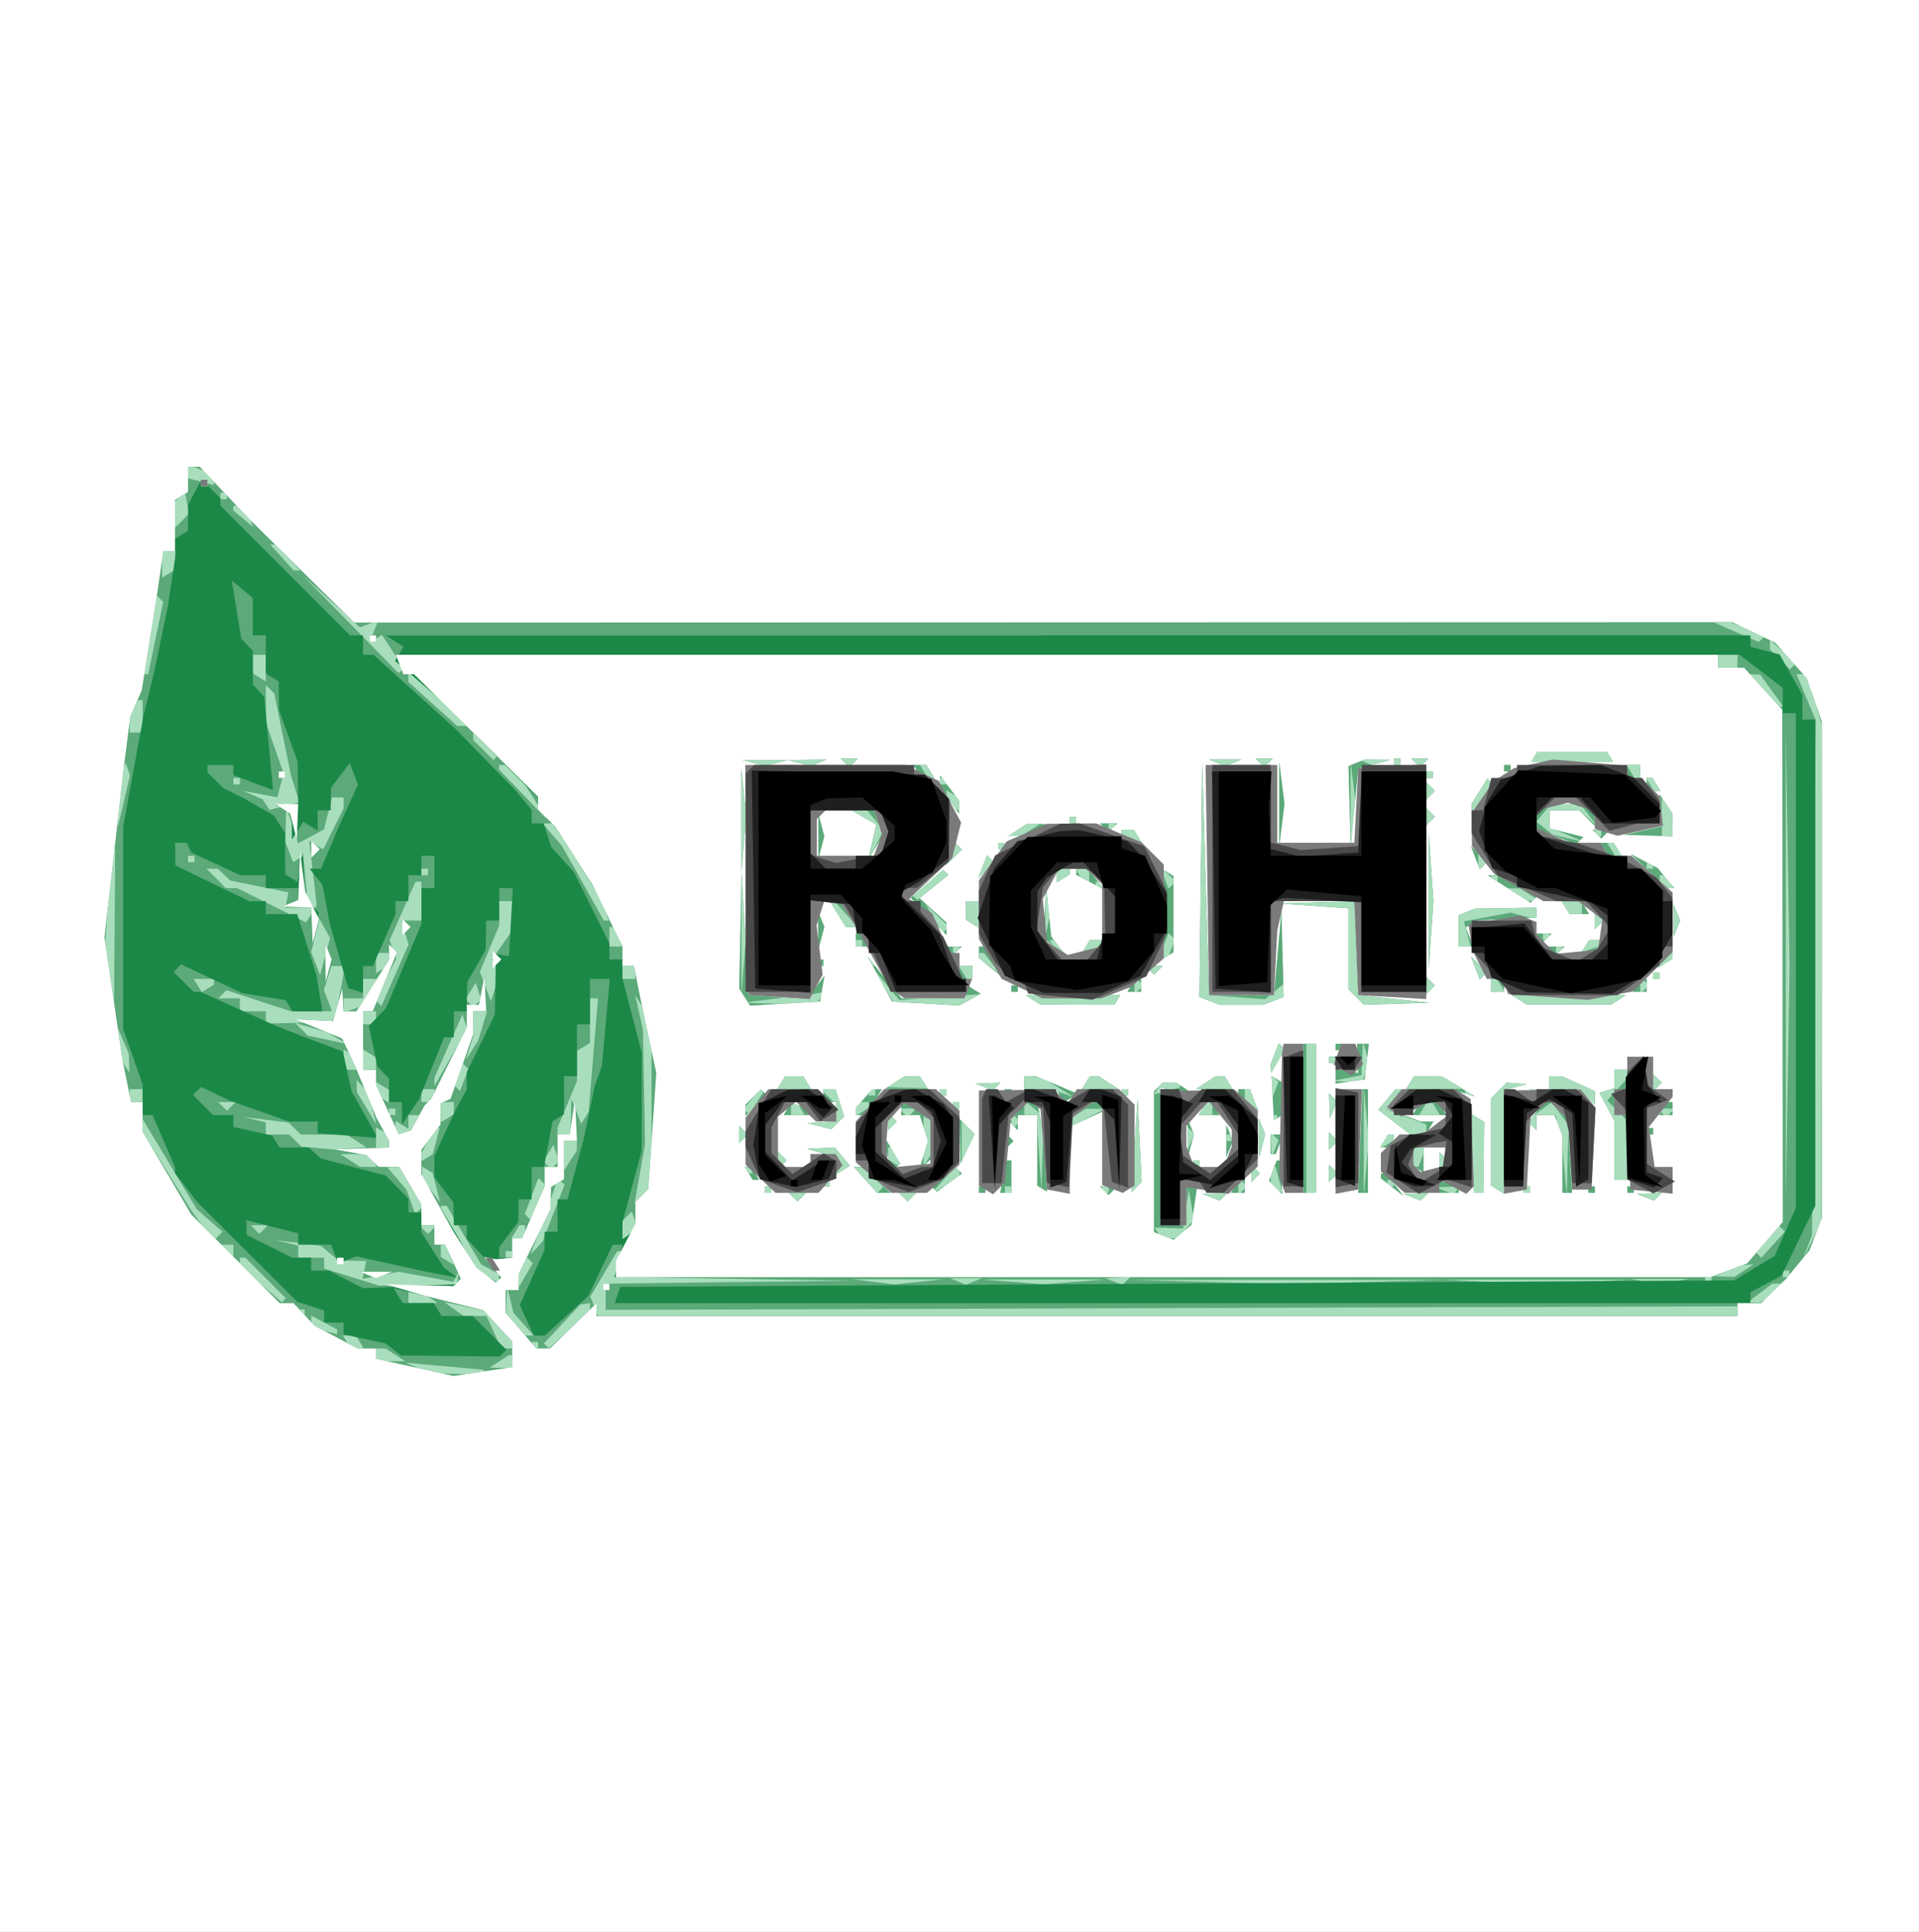 <svg width="296" height="298" viewBox="0 0 296 298" fill="none" xmlns="http://www.w3.org/2000/svg">
<rect x="0" y="0" width="296" height="298" fill="#333333" stroke="none"/>
<g clip-path="url(#clip0_1143_1763)">
<rect width="296" height="298" fill="white"/>
<path fill-rule="evenodd" clip-rule="evenodd" d="M0 149V298H148H296V149V0H148H0V149Z" fill="#A9DEBD"/>
<path fill-rule="evenodd" clip-rule="evenodd" d="M0 149V298H148H296V149V0H148H0V149ZM31.418 72.607L33 73.214V74.013V74.813L31 74.29L29 73.767V72.883V72H29.418H29.836L31.418 72.607ZM28.094 80.306L27 81.4V79.367V77.333L27.75 76.577L28.5 75.821L28.844 77.517L29.188 79.212L28.094 80.306ZM35 76.5V77H34.5H34V76.5V76H34.5H35V76.5ZM38.416 79.641L39.046 81.283L37.523 80.019L36 78.755V78.378V78H36.893H37.786L38.416 79.641ZM44.5 86L46.31 88H45.81H45.31L43.5 86L41.69 84H42.19H42.69L44.5 86ZM27 86.441V87.882L26 88.5L25 89.118V87.059V85H26H27V86.441ZM56.909 96.244L58.319 95.727L57.671 97.415L57.023 99.104L57.968 98.52L58.912 97.936L60.592 100.499L62.271 103.062L61.883 103.451L61.495 103.839L53.997 96.198L46.5 88.557L51 92.659L55.5 96.76L56.909 96.244ZM24.016 98.421L22.858 104H22.384H21.909L22.512 100.25L23.115 96.5L23.606 94.132L24.097 91.764L24.636 92.303L25.175 92.841L24.016 98.421ZM269.574 97.028L272.277 98.056L271.79 98.543L271.303 99.031L267.901 97.554L264.5 96.078L265.685 96.039L266.87 96L269.574 97.028ZM276.554 102.78L276.095 103.238L274.548 101.69L273 100.143V99.416V98.69L275.006 100.506L277.012 102.321L276.554 102.78ZM41 103.059V105.118L40 104.5L39 103.882V102.441V101H40H41V103.059ZM268 102V103H266.5H265V102V101H266.5H268V102ZM70.289 110.25L72.078 112L71.289 111.977L70.5 111.954L66.75 108.575L63 105.197V104.424V103.651L65.75 106.076L68.5 108.5L70.289 110.25ZM273.297 106.531L275.093 109H274.721H274.349L272 106.5L269.651 104L270.576 104.031L271.5 104.063L273.297 106.531ZM279.842 107.866L281 111.732L280.955 150.116L280.91 188.5L279.44 191.5L277.97 194.5L278.735 192.5L279.5 190.5L279.783 150.796L280.066 111.093L278.584 107.546L277.102 104H277.893H278.683L279.842 107.866ZM43.583 113.238L44.856 119.5L45.509 121.612L46.161 123.725L43.866 124.325L41.572 124.925L41.036 124.112L40.5 123.3L39 122.644L37.5 121.988L40.136 122.484L42.772 122.981L43.255 121.131L43.739 119.282L42.385 115.391L41.03 111.5L41.015 108.583L41 105.667L41.654 106.321L42.309 106.976L43.583 113.238ZM22 110.5V113H21H20V111.167V109.333L20.667 108.667L21.333 108H21.667H22V110.5ZM76.554 116.78L76.095 117.238L74.548 115.69L73 114.143V113.416V112.69L75.006 114.506L77.012 116.321L76.554 116.78ZM275.749 167.25L275.452 185.5V149V112.5L275.749 130.75L276.045 149L275.749 167.25ZM248.346 116.75L248.811 117.5H242.505H236.198L236.658 116.75L237.118 116H242.5H247.882L248.346 116.75ZM119.75 117.689L118 118.147L116.25 117.689L114.5 117.232H118H121.5L119.75 117.689ZM126.269 117.656L125.038 118.154L123.269 117.693L121.5 117.232L124.5 117.195L127.5 117.158L126.269 117.656ZM131.667 117.667L131 118.333L130.333 117.667L129.667 117H131H132.333L131.667 117.667ZM190.25 117.662L189 118.167L187.75 117.662L186.5 117.158H189H191.5L190.25 117.662ZM195.667 117.667L195 118.333L194.333 117.667L193.667 117H195H196.333L195.667 117.667ZM213.25 117.662L212 118.167L210.75 117.662L209.5 117.158H212H214.5L213.25 117.662ZM216 117.5V118H215.5H215V117.5V117H215.5H216V117.5ZM219.667 117.667L219 118.333L218.333 117.667L217.667 117H219H220.333L219.667 117.667ZM19.123 123.567L18.201 127.5L18.1 124.332L18 121.164L18.684 119.382L19.367 117.601L19.706 118.618L20.045 119.634L19.123 123.567ZM79.388 119.25L80.633 120.5L82.548 123.5L84.463 126.5L80.731 122.61L77 118.72V118.36V118H77.571H78.143L79.388 119.25ZM143.5 119L144.118 120H143.618H143.118L142.5 119L141.882 118H142.382H142.882L143.5 119ZM190.824 153.811L195.148 154.122L196.574 152.939L198 151.755V152.771V153.786L196.418 154.393L194.836 155H191.5H188.164L186.582 154.393L185 153.786L185.215 135.643L185.43 117.5L185.965 135.5L186.5 153.5L190.824 153.811ZM208.723 127.25L208.32 130.5V124V117.5L208.723 120.75L209.127 124L208.723 127.25ZM253 119V120H252.559H252.118L251.5 119L250.882 118H251.941H253V119ZM114.733 130.224L114.349 134.5L114.343 126.5L114.336 118.5L114.727 122.224L115.118 125.947L114.733 130.224ZM221 119.5V120H220.5H220V119.5V119H220.5H221V119.5ZM37 120.5V121H36.5H36V120.5V120H36.5H37V120.5ZM146 120.5V121H145.5H145V120.5V120H145.5H146V120.5ZM228.602 123.158L227 125.445V124.709V123.973L228.212 122.032L229.424 120.091L229.814 120.481L230.204 120.871L228.602 123.158ZM255.5 121L256.118 122H255.618H255.118L254.5 121L253.882 120H254.382H254.882L255.5 121ZM220.667 122.667L220 123.333V122V120.667L220.667 121.333L221.333 122L220.667 122.667ZM148 124.118V125.118L147 124.5L146 123.882V122.882V121.882L147 122.5L148 123.118V124.118ZM53 123.846V124.693L51.422 127.857L49.843 131.021L48.764 130.354L47.684 129.687L48.272 134.648L48.859 139.609L48.033 140.946L47.207 142.282L41.907 139.641L36.607 137H35.732H34.857L33.357 135.5L31.857 134H32.729H33.6L34.55 134.912L35.5 135.823L40 136.737L44.5 137.651L44.25 138.826L44 140H45.776H47.553L47.172 136.006L46.791 132.011L46 132.5L45.21 132.989L44.605 131.412L44 129.836L44.079 127.168L44.158 124.5L44.658 126L45.158 127.5L45.564 128.793L45.97 130.086L47.973 129.014L49.976 127.942L50.597 125.471L51.217 123H52.108H53V123.846ZM257.985 127.25L258 129H257.167H256.333V125.961V122.921L257.151 124.211L257.969 125.5L257.985 127.25ZM245.079 125.75L246.404 127.5L245.002 126.25L243.6 125H241.3H239V126.307V127.614L241.75 128.769L244.5 129.925L242 129.34L239.5 128.755L238.238 127.745L236.975 126.735L238.11 125.367L239.245 124H241.5H243.755L245.079 125.75ZM135.02 126.524L136.284 128.048L135.169 130.274L134.053 132.5L134.611 129.847L135.168 127.194L133.334 126.127L131.5 125.061L132.628 125.03L133.755 125L135.02 126.524ZM220.667 126.667L220 127.333V126V124.667L220.667 125.333L221.333 126L220.667 126.667ZM166 126.5V127H165.5H165V126.5V126H165.5H166V126.5ZM89.016 132.741L92.5 138.483L93.218 140.241L93.936 142H93.541H93.147L89.918 136.25L86.69 130.5L85.19 128.75L83.69 127H84.611H85.533L89.016 132.741ZM159 128L157.5 128.969H156.5H155.5L157 128L158.5 127.031H159.5H160.5L159 128ZM172 127.5V128H171.5H171V127.5V127H171.5H172V127.5ZM175.493 128.989L176.104 129.977L174.552 129.382L173 128.786V128.393V128H173.941H174.882L175.493 128.989ZM247 128.5V129H246.5H246V128.5V128H246.5H247V128.5ZM220.737 144.25L220.37 149.5V139V128.5L220.737 133.75L221.105 139L220.737 144.25ZM147.124 132.267L145.882 133.5L146.564 131.707L147.247 129.914L147.807 130.474L148.367 131.033L147.124 132.267ZM155 130.5V131H154.5H154V130.5V130H154.5H155V130.5ZM249.5 131L250.118 132H249.618H249.118L248.5 131L247.882 130H248.382H248.882L249.5 131ZM17.678 143.75L17.579 156.5L16.905 151L16.232 145.5L16.763 138.25L17.293 131H17.536H17.778L17.678 143.75ZM30 132.5V133H29.5H29V132.5V132H29.5H30V132.5ZM152.124 134.267L150.882 135.5L151.564 133.707L152.247 131.914L152.807 132.474L153.367 133.033L152.124 134.267ZM228.667 133.667L228 134.333V133V131.667L228.667 132.333L229.333 133L228.667 133.667ZM255 133.5V134H254.5H254V133.5V133H254.5H255V133.5ZM66 134.5V135H65.5H65V134.5V134H65.5H66V134.5ZM143.892 136.889L141.5 138.828L141.108 138.439L140.717 138.05L143.108 136.111L145.5 134.172L145.892 134.561L146.283 134.95L143.892 136.889ZM165 134.441V134.882L164 135.5L163 136.118V135.059V134H164H165V134.441ZM168 135V136H167.559H167.118L166.5 135L165.882 134H166.941H168V135ZM180.807 136.526L180.247 137.086L179.564 135.293L178.882 133.5L180.124 134.733L181.367 135.967L180.807 136.526ZM114.735 148.75L114.36 153.5V144V134.5L114.735 139.25L115.11 144L114.735 148.75ZM231 135.5V136H230.5H230V135.5V135H230.5H231V135.5ZM257.5 136L258.118 137H257.059H256V136V135H256.441H256.882L257.5 136ZM65 139V142H63.433H61.865L62.448 143.837L63.031 145.675L60.932 150.42L58.833 155.166L58.343 154.676L57.853 154.186L59.499 151.003L61.145 147.819L60.615 146.44L60.086 145.06L62.09 140.53L64.094 136H64.547H65V139ZM170 136.5V137H169.5H169V136.5V136H169.5H170V136.5ZM161.707 142.238L161.272 144.5L161.252 140.5L161.232 136.5L161.687 138.238L162.142 139.977L161.707 142.238ZM236 138L237.5 138.969H236.5H235.5L234 138L232.5 137.031H233.5H234.5L236 138ZM79 141.277V143.555L77.442 145.779L75.884 148.004L76.507 149.011L77.129 150.018L76.423 152.243L75.717 154.467L74.869 152.176L74.022 149.884L75.511 146.32L77 142.756V140.878V139H78H79V141.277ZM130.5 141L132.31 143H131.396H130.481L129.232 141L127.983 139H128.337H128.69L130.5 141ZM151 141.059V143.118L150 142.5L149 141.882V140.441V139H150H151V141.059ZM209.206 146.25L209.5 153.5L215 154.087L220.5 154.674L215.45 154.837L210.4 155L209.2 153.8L208 152.6V146.352V140.105L202.75 139.737L197.5 139.37L203.206 139.185L208.912 139L209.206 146.25ZM244 140V141H243.059H242.118L241.5 140L240.882 139H242.441H244V140ZM145.903 143.431L145.424 143.909L144.1 141.705L142.776 139.5L144.579 141.226L146.381 142.952L145.903 143.431ZM237 140.906V141.813L235.012 141.293L233.024 140.773L229.412 141.451L225.8 142.128L226.306 144.064L226.813 146H225.906H225V143.583V141.167L226.25 140.662L227.5 140.158L232.25 140.079L237 140V140.906ZM258.662 143.25L258.158 144.5V142V139.5L258.662 140.75L259.167 142L258.662 143.25ZM246.667 142.667L246 143.333V142V140.667L246.667 141.333L247.333 142L246.667 142.667ZM50.146 147.547L49.377 150.424L48.689 148.632L48.002 146.841L48.641 144.295L49.28 141.749L50.097 143.21L50.915 144.671L50.146 147.547ZM95.362 144.5L95.937 146H94.969H94V144.5V143H94.393H94.786L95.362 144.5ZM180.6 146.6L179.953 148.286L179.453 147.786L178.953 147.286L179.6 145.6L180.247 143.914L180.747 144.414L181.247 144.914L180.6 146.6ZM239 144.5V145H238.5H238V144.5V144H238.5H239V144.5ZM133 145.5V146H132.5H132V145.5V145H132.5H133V145.5ZM163.5 146L164.118 147H163.618H163.118L162.5 146L161.882 145H162.382H162.882L163.5 146ZM170 145.393V145.786L168.448 146.382L166.896 146.977L167.507 145.989L168.118 145H169.059H170V145.393ZM247 145.393V145.786L245.448 146.382L243.896 146.977L244.507 145.989L245.118 145H246.059H247V145.393ZM148 146.5V147H147.5H147V146.5V146H147.5H148V146.5ZM241 146.5V147H240.5H240V146.5V146H240.5H241V146.5ZM60 147.941V148.882L59 149.5L58 150.118V148.559V147H59H60V147.941ZM153.128 148.75L154.5 150.5L152.75 149.128L151 147.755V147.378V147H151.378H151.755L153.128 148.75ZM258 147.441V147.882L256.845 148.595L255.691 149.309L256.405 148.155L257.118 147H257.559H258V147.441ZM135 148.5V149H134.5H134V148.5V148H134.5H135V148.5ZM228.807 150.526L228.247 151.086L227.564 149.293L226.882 147.5L228.124 148.733L229.367 149.967L228.807 150.526ZM52.521 152.742L51.818 156.485L51.456 157.071L51.094 157.657L46.047 157.772L41 157.887V156.943V156H39H37V155V154H35.333H33.667L34.294 153.372L34.922 152.744L39.899 154.372L44.876 156H48.045H51.214L50.584 154.359L49.955 152.718L50.545 150.859L51.135 149H52.179H53.223L52.521 152.742ZM98 150V151H97H96V150V149H97H98V150ZM150 150V151H149.559H149.118L148.5 150L147.882 149H148.941H150V150ZM178.667 149.667L178 150.333L177.333 149.667L176.667 149H178H179.333L178.667 149.667ZM144.902 153.813L151.099 153.365L149.545 154.235L147.991 155.104L142.861 154.802L137.732 154.5L136.243 152L134.754 149.5L136.73 151.881L138.706 154.262L144.902 153.813ZM256 150.5V151H255.5H255V150.5V150H255.5H256V150.5ZM33 151.441V151.882L32.069 152.457L31.138 153.033L30.51 152.016L29.882 151H31.441H33V151.441ZM56.786 153.195L55.329 155.39L54.164 155.779L53 156.167V155.083V154H54.5H56V152.5V151H57.122H58.244L56.786 153.195ZM175.667 152.667L175 153.333V152V150.667L175.667 151.333L176.333 152L175.667 152.667ZM220.667 152.667L220 153.333V152V150.667L220.667 151.333L221.333 152L220.667 152.667ZM231.5 152L232.118 153H231.059H230V152V151H230.441H230.882L231.5 152ZM253.667 152.667L253 153.333V152V150.667L253.667 151.333L254.333 152L253.667 152.667ZM73.604 154.729L73 155.333L72.4 154.733L71.8 154.133L72.583 152.866L73.366 151.599L73.787 152.862L74.208 154.125L73.604 154.729ZM126.5 154L125.882 155L120.191 154.837L114.5 154.674L120 154L125.5 153.326L126.309 153.163L127.118 153L126.5 154ZM172.342 154.25L171.882 155L166.191 154.985L160.5 154.969L159.342 154.235L158.185 153.5H165.494H172.803L172.342 154.25ZM249.655 154.235L248.5 154.969H242H235.5L234.345 154.235L233.191 153.5H242H250.809L249.655 154.235ZM91.514 162.75L90.792 171.5L90.223 172.434L89.655 173.367L88.898 171.434L88.141 169.5L88.07 172.25L88 175H87H86V174.468V173.936L87.5 170.346L89 166.756V164.437V162.118L90 161.5L91 160.882V157.441V154H91.618H92.237L91.514 162.75ZM100.498 170.202L100.496 182.904L99.197 184.202L97.898 185.5L98.699 181L99.5 176.5L99.335 167.658L99.17 158.815L98.571 156.158L97.973 153.5L99.236 155.5L100.5 157.5L100.498 170.202ZM58 157V158H57H56V157V156H57H58V157ZM74.446 158.25L73.758 160.5L72.804 162L71.849 163.5L72.424 161.668L73 159.836V157.918V156H74.067H75.135L74.446 158.25ZM69.543 163.093L67.024 167.5L67.012 166.877L67 166.254L69.162 161.377L71.324 156.5L71.693 157.593L72.062 158.686L69.543 163.093ZM52 160.135L53.5 161.027L50.5 160.385L47.5 159.742L46.5 158.758L45.5 157.775L48 158.509L50.5 159.242L52 160.135ZM19.914 164L19.969 165.5L19 164L18.031 162.5L18.086 160.5L18.141 158.5L19 160.5L19.859 162.5L19.914 164ZM197.122 163.675L196.061 165.5L196.03 164.832L196 164.164L196.624 162.539L197.247 160.914L197.715 161.382L198.183 161.85L197.122 163.675ZM203 172.5V184H202.25H201.5V172.5V161H202.25H203V172.5ZM210.616 165.558L210.063 167L207.781 166.864L205.5 166.728L207.75 166.294L210 165.861L210.116 163.18L210.232 160.5L210.701 162.308L211.169 164.117L210.616 165.558ZM55 164.059V165H54H53V163.441V161.882L54 162.5L55 163.118V164.059ZM58 164.059V165H57H56V163.441V161.882L57 162.5L58 163.118V164.059ZM206 163.5V164H205.5H205V163.5V163H205.5H206V163.5ZM71.6 166.6L70.953 168.286L70.453 167.786L69.953 167.286L70.6 165.6L71.247 163.914L71.747 164.414L72.247 164.914L71.6 166.6ZM251 165.671V166.343L249.453 168.052L247.905 169.762L249.453 171.31L251 172.857V177.429V182H250H249V177.434V172.869L247.857 170.732L246.713 168.596L247.857 168.214L249 167.833V166.417V165H250H251V165.671ZM124.5 167L125.118 168H122.5H119.882L120.5 167L121.118 166H122.5H123.882L124.5 167ZM142.459 166.934L143.036 167.867L139.958 167.78L136.88 167.692L138.19 166.861L139.5 166.031L140.691 166.015L141.882 166L142.459 166.934ZM163 167.605L165.5 169.138L163.668 168.569L161.836 168H159.918H158V167V166L159.25 166.035L160.5 166.071L163 167.605ZM171 167L172.5 167.969L169.691 167.985L166.882 168L167.5 167L168.118 166L168.809 166.015L169.5 166.031L171 167ZM189.5 167L190.118 168L187.309 167.985L184.5 167.969L186 167L187.5 166.031L188.191 166.015L188.882 166L189.5 167ZM196.683 168.188L196.158 169.5L196.079 167.583L196 165.667L196.604 166.271L197.208 166.875L196.683 168.188ZM224 167L225.5 167.969L221.191 167.985L216.882 168L217.5 167L218.118 166L220.309 166.015L222.5 166.031L224 167ZM243.453 167.161L246 168.321V169.361V170.4L244.8 169.2L243.6 168H241.3H239V167V166H239.953H240.906L243.453 167.161ZM255.667 167.667L255 168.333V167V165.667L255.667 166.333L256.333 167L255.667 167.667ZM57.429 171L58.083 173.5L56.577 171L55.071 168.5L55.035 167.55L55 166.6L55.888 167.55L56.775 168.5L57.429 171ZM60 169.118V170.118L59 169.5L58 168.882V167.882V166.882L59 167.5L60 168.118V169.118ZM153.729 167.604L153.125 168.208L151.813 167.683L150.5 167.158L152.417 167.079L154.333 167L153.729 167.604ZM182 167.383V167.767L179.999 168.29L177.997 168.813L178.558 167.907L179.118 167H180.559H182V167.383ZM233.75 167.689L232 168.147V176.132V184.118L231 183.5L230 182.882V176.141V169.4L231.2 168.2L232.4 167L233.95 167.116L235.5 167.232L233.75 167.689ZM22 169V170H21H20V169V168H21H22V169ZM67 169V170H66H65V169V168H66H67V169ZM116.796 169.955L115.576 171.909L115.145 171.479L114.715 171.048L115.98 169.524L117.245 168H117.631H118.017L116.796 169.955ZM129.532 170.101L130.199 172.201L129.206 173.194L128.212 174.188L126.356 173.71L124.5 173.232L126.75 173.116L129 173V171.7V170.4L127.8 169.2L126.6 168H127.733H128.865L129.532 170.101ZM135 168.5V169H134.5H134V168.5V168H134.5H135V168.5ZM146 168.5V169H145.5H145V168.5V168H145.5H146V168.5ZM174 168.5V169H173.5H173V168.5V168H173.5H174V168.5ZM193.382 169.552L193.977 171.104L192.989 170.493L192 169.882V168.941V168H192.393H192.786L193.382 169.552ZM210.732 180.25L210.349 184.5V176V167.5L210.732 171.75L211.115 176L210.732 180.25ZM214.974 169.531L213.704 171.062L216.852 172.25L220 173.438V174.219V175L218.75 174.978L217.5 174.956L215.049 173.072L212.599 171.189L213.922 169.594L215.245 168H215.745H216.245L214.974 169.531ZM227 168.5V169H226.5H226V168.5V168H226.5H227V168.5ZM237 168.5V169H236.5H236V168.5V168H236.5H237V168.5ZM205.683 171.188L205.158 172.5L205.079 170.583L205 168.667L205.604 169.271L206.208 169.875L205.683 171.188ZM35.667 170.667L35 171.333L34.333 170.667L33.667 170H35H36.333L35.667 170.667ZM70 170.941V171.882L69 172.5L68 173.118V171.559V170H69H70V170.941ZM123.5 171L124.118 172H123.059H122V171V170H122.441H122.882L123.5 171ZM134 170.441V170.882L133 171.5L132 172.118V171.059V170H133H134V170.441ZM148 170.5V171H147.5H147V170.5V170H147.5H148V170.5ZM160.811 177.872L160.622 183.5L160.261 177.75L159.9 172H158.95H158V170.878V169.755L159.5 171L161 172.245L160.811 177.872ZM175.302 183.103L174.5 183.909L174.989 176.705L175.477 169.5L175.79 175.898L176.103 182.297L175.302 183.103ZM187 171V172H185.941H184.882L185.5 171L186.118 170H186.559H187V171ZM221.5 171L222.118 172H220.5H218.882L219.5 171L220.118 170H220.5H220.882L221.5 171ZM241.8 179L241.664 184.5L241.315 180.5L240.967 176.5L240.464 174.25L239.962 172H238.481H237V173.167V174.333L236.252 173.585L235.503 172.836L237.409 171.443L239.315 170.049L240.626 171.774L241.936 173.5L241.8 179ZM61 171.5V172H60.5H60V171.5V171H60.5H61V171.5ZM140.667 171.667L140 172.333L139.333 171.667L138.667 171H140H141.333L140.667 171.667ZM168 172.347L165.5 173.664L165.029 173.278L164.558 172.891L166.029 171.961L167.5 171.031L169 171.03L170.5 171.029L168 172.347ZM257.667 171.667L257 172.333L256.333 171.667L255.667 171H257H258.333L257.667 171.667ZM45.45 174.078L46.4 175L49.95 175.015L53.5 175.031L55 176L56.5 176.969L54 177.14L51.5 177.311L49 177.088L46.5 176.864L45.55 175.932L44.6 175H42.8H41V174.07V173.139L39.25 172.709L37.5 172.279L41 172.718L44.5 173.156L45.45 174.078ZM64 173.5L62.755 175H61.878H61V173.941V172.882L62 173.5L63 174.118V173.059V172H64.122H65.245L64 173.5ZM137.667 173.667L137 174.333V173V171.667L137.667 172.333L138.333 173L137.667 173.667ZM143.985 175.309L143.969 177.5L143.212 178.691L142.455 179.883V176.023V172.163L143.227 172.64L144 173.118L143.985 175.309ZM156.667 173.667L156 174.333V173V171.667L156.667 172.333L157.333 173L156.667 173.667ZM197 172.5V173H196.5H196V172.5V172H196.5H197V172.5ZM228.858 178.535L228.793 184H228.061H227.328L227.108 177.907L226.888 171.813L227.906 172.442L228.924 173.071L228.858 178.535ZM32.326 188.256L34.321 190.013L33.637 190.696L32.954 191.379L31.227 189.047L29.5 186.714L25.75 180.676L22 174.637V173.632V172.626L26.166 179.563L30.332 186.5L32.326 188.256ZM149.334 177.177L148.333 179.42V176.177V172.933L149.334 173.934L150.335 174.935L149.334 177.177ZM194.693 176.731L194.232 178.5L194.195 175.5L194.158 172.5L194.656 173.731L195.154 174.962L194.693 176.731ZM60 176.059V177H59H58V175.441V173.882L59 174.5L60 175.118V176.059ZM67.286 176.016L66.759 178.031L65.879 178.575L65 179.118V178.493V177.869L66.035 175.934L67.07 174H67.442H67.813L67.286 176.016ZM114.667 175.667L114 176.333V175V173.667L114.667 174.333L115.333 175L114.667 175.667ZM183.683 176.188L183.158 177.5L183.079 175.583L183 173.667L183.604 174.271L184.208 174.875L183.683 176.188ZM137 175.5V176H136.5H136V175.5V175H136.5H137V175.5ZM190 175.5V176H189.5H189V175.5V175H189.5H190V175.5ZM196.683 177.188L196.158 178.5L196.079 176.583L196 174.667L196.604 175.271L197.208 175.875L196.683 177.188ZM205.667 176.667L205 177.333V176V174.667L205.667 175.333L206.333 176L205.667 176.667ZM215 175.441V175.882L213.845 176.595L212.691 177.309L213.405 176.155L214.118 175H214.559H215V175.441ZM88.985 176.75L88.969 177.5L88 179L87.031 180.5L87.015 178.25L87 176H88H89L88.985 176.75ZM85.604 179.729L85 180.333L84.4 179.733L83.8 179.133L84.583 177.866L85.366 176.599L85.787 177.862L86.208 179.125L85.604 179.729ZM129.926 178.411L131.097 179.822L130.024 180.485L128.95 181.149L129.225 179.913L129.5 178.677L127 177.938L124.5 177.199L126.628 177.1L128.755 177L129.926 178.411ZM138.382 178.552L138.977 180.104L137.989 179.493L137 178.882V177.941V177H137.393H137.786L138.382 178.552ZM219.362 178.5L218.786 180H218.393H218V178.5V177H218.969H219.937L219.362 178.5ZM57.5 179L58.118 180L56.809 179.985L55.5 179.969L54 179L52.5 178.031L54.691 178.015L56.882 178L57.5 179ZM120.667 179.667L120 180.333V179V177.667L120.667 178.333L121.333 179L120.667 179.667ZM222.667 179.667L222 180.333V179V177.667L222.667 178.333L223.333 179L222.667 179.667ZM185 179.5V180H184.5H184V179.5V179H184.5H185V179.5ZM63.382 183.069L65.195 186.138L64.621 186.712L64.047 187.286L63.372 185.393L62.696 183.5L61.193 181.75L59.69 180H60.629H61.569L63.382 183.069ZM67.33 183.234L67.901 185.5L66.45 183.559L65 181.618V180.75V179.882L65.879 180.425L66.759 180.969L67.33 183.234ZM116 180.5V181H115.5H115V180.5V180H115.5H116V180.5ZM134.69 181.548L136.238 183.095L135.78 183.554L135.321 184.012L133.506 182.006L131.69 180H132.416H133.143L134.69 181.548ZM148 180.759V181.519L145.75 182.901L143.5 184.283L145.405 182.142L147.31 180H147.655H148V180.759ZM193.667 181.667L193 182.333V181V179.667L193.667 180.333L194.333 181L193.667 181.667ZM197.29 182.001L197.813 184.003L196.907 183.442L196 182.882V181.441V180H196.383H196.767L197.29 182.001ZM205.667 181.667L205 182.333V181V179.667L205.667 180.333L206.333 181L205.667 181.667ZM83 185.5L81.944 188.277L81.444 187.777L80.944 187.277L82 184.5L83.056 181.723L83.556 182.223L84.056 182.723L83 185.5ZM85.391 187.125L83.699 191.5L82.773 192.5L81.847 193.5L83.326 189.5L84.804 185.5L85.426 183.607L86.047 181.714L86.565 182.232L87.084 182.75L85.391 187.125ZM128 182.5V183H127.5H127V182.5V182H127.5H128V182.5ZM191.667 183.667L191 184.333V183V181.667L191.667 182.333L192.333 183L191.667 183.667ZM215 182.5V183H214.5H214V182.5V182H214.5H215V182.5ZM119 183.5V184H118.5H118V183.5V183H118.5H119V183.5ZM156 183.5V184H155.5H155V183.5V183H155.5H156V183.5ZM171 183.5V184H170.5H170V183.5V183H170.5H171V183.5ZM224.729 183.604L224.125 184.208L222.813 183.683L221.5 183.158L223.417 183.079L225.333 183L224.729 183.604ZM236 183.5V184H235.5H235V183.5V183H235.5H236V183.5ZM123.667 184.667L123 185.333L122.333 184.667L121.667 184H123H124.333L123.667 184.667ZM140.667 184.667L140 185.333L139.333 184.667L138.667 184H140H141.333L140.667 184.667ZM182.954 189.555L181.755 191H180.437H179.118L178.609 190.176L178.099 189.352L180.3 189.426L182.5 189.5L182.932 186.5L183.365 183.5L183.759 185.805L184.154 188.11L182.954 189.555ZM188.729 184.604L188.125 185.208L186.813 184.683L185.5 184.158L187.417 184.079L189.333 184L188.729 184.604ZM219.729 184.604L219.125 185.208L217.813 184.683L216.5 184.158L218.417 184.079L220.333 184L219.729 184.604ZM255.729 184.604L255.125 185.208L253.813 184.683L252.5 184.158L254.417 184.079L256.333 184L255.729 184.604ZM71.556 190.505L74.196 195.01L75.84 195.93L77.483 196.85L76.99 197.343L76.497 197.836L74.998 196.668L73.498 195.5L70.749 191.271L68 187.043V186.521V186H68.458H68.916L71.556 190.505ZM97.112 190.288L96 191.4V189.867V188.333L96.729 187.604L97.458 186.875L97.842 188.025L98.225 189.175L97.112 190.288ZM40.667 189.667L40 190.333L39.333 189.667L38.667 189H40H41.333L40.667 189.667ZM66.667 189.667L66 190.333L65.333 189.667L64.667 189H66H67.333L66.667 189.667ZM81 190V191H79.941H78.882L79.5 190L80.118 189H80.559H81V190ZM273.5 192L271.679 194.012L271.268 193.601L270.857 193.19L272.625 191.125L274.393 189.06L274.857 189.524L275.321 189.988L273.5 192ZM50.865 193.307L52.23 194.435L54.365 194.468L56.5 194.5L56.205 195.884L55.911 197.268L58.705 196.716L61.5 196.164L65.714 196.941L69.927 197.718L70.389 196.834L70.85 195.95L70.642 197.075L70.433 198.2L64.467 198.253L58.5 198.306L54.25 196.995L50 195.683V194.842V194H48H46V193.07V192.139L44.25 191.709L42.5 191.279L46 191.729L49.5 192.179L50.865 193.307ZM36 193V194H35.559H35.118L34.5 193L33.882 192H34.941H36V193ZM69.382 193.552L69.977 195.104L68.989 194.493L68 193.882V192.941V192H68.393H68.786L69.382 193.552ZM79 193.5V194H78.5H78V193.5V193H78.5H79V193.5ZM95.296 194.977L94.779 196.954L113.139 197.251L131.5 197.548L112.464 197.774L93.429 198V200.026V202.052L180.714 201.776L268 201.5V202.25V203H180.107H92.214L91.639 201.502L91.065 200.005L93.131 196.502L95.198 193H95.505H95.813L95.296 194.977ZM40.968 197.122L44.09 200.244L43.774 200.559L43.458 200.875L40.229 198.056L37 195.237V194.618V194H37.423H37.846L40.968 197.122ZM81.122 196.675L80.061 198.5L80.03 196.917L80 195.333L80.667 194.667L81.333 194L81.758 194.425L82.183 194.85L81.122 196.675ZM269 196L267.5 196.969L266 196.914L264.5 196.859L266.5 196L268.5 195.141L269.5 195.086L270.5 195.031L269 196ZM276 196.5V197H275.5H275V196.5V196H275.5H276V196.5ZM141.728 197.73L137.955 198.123L134.728 197.722L131.5 197.32L138.5 197.328L145.5 197.336L141.728 197.73ZM150.25 197.662L149 198.167L147.75 197.662L146.5 197.158H149H151.5L150.25 197.662ZM165.75 197.735L161 198.11L156.25 197.735L151.5 197.36H161H170.5L165.75 197.735ZM173.729 197.604L173.125 198.208L171.813 197.683L170.5 197.158L172.417 197.079L174.333 197L173.729 197.604ZM210.807 197.746L199.115 198.062L186.807 197.747L174.5 197.432L198.5 197.431L222.5 197.43L210.807 197.746ZM244.25 197.743L237 198.088L229.75 197.743L222.5 197.397H237H251.5L244.25 197.743ZM258.25 197.706L256 198.139L253.75 197.706L251.5 197.272H256H260.5L258.25 197.706ZM264 197.5V198H263.5H263V197.5V197H263.5H264V197.5ZM273.441 199.468L271.5 200.936H270.5H269.5L271.441 199.468L273.382 198H274.382H275.382L273.441 199.468ZM66 200L67.5 200.969L65.25 200.985L63 201V200V199L63.75 199.015L64.5 199.031L66 200ZM80.758 204.25L82.31 206H81.515H80.72L79.392 204.25L78.064 202.5L78.148 200.5L78.232 198.5L78.719 200.5L79.206 202.5L80.758 204.25ZM76.75 204.521L79 206.913V207.456V208H78.161H77.321L76.182 205.5L75.043 203L73.271 202.985L71.5 202.969L70 201.904L68.5 200.838L71.5 201.484L74.5 202.129L76.75 204.521ZM91 201.661V202.322L87.827 205.154L84.654 207.987L84.275 207.608L83.895 207.229L86.698 204.233L89.5 201.237L90.25 201.119L91 201V201.661ZM47 202.5V203H46.5H46V202.5V202H46.5H47V202.5ZM52 205.442V205.813L50 205.29L48 204.767V203.848V202.93L50 204L52 205.07V205.442ZM55.5 207L56.118 208H55.118H54.118L53.5 207L52.882 206H53.882H54.882L55.5 207ZM83 207.5V208H82.5H82V207.5V207H82.5H83V207.5ZM61 209L62.5 209.969L60.25 209.985L58 210V209V208L58.75 208.015L59.5 208.031L61 209ZM79 210V211L77.25 210.985L75.5 210.969L77 210L78.5 209.031L78.75 209.015L79 209V210ZM74.917 211.638L75.333 212L70.917 211.93L66.5 211.859L64.5 211.025L62.5 210.19L68.5 210.733L74.5 211.276L74.917 211.638Z" fill="#5CA979"/>
<path fill-rule="evenodd" clip-rule="evenodd" d="M0 149V298H148H296V149V0H148H0V149ZM34.648 76.061L38.5 80.121L46.562 88.079L54.625 96.036L160.892 96.009L267.16 95.982L270.47 97.553L273.779 99.123L276.224 101.867L278.669 104.611L279.834 107.955L281 111.298V149.584V187.87L280.052 190.362L279.105 192.855L277.302 195.05L275.5 197.245L273.561 199.123L271.623 201H270.811H270V200.169V199.338L272.407 198.05L274.813 196.762L276.554 193.131L278.294 189.5L279.147 187.764L280 186.027V148.514V111H279H278V109.081V107.162L276.25 104.053L274.5 100.944L272.25 100.364L270 99.783V98.892V98L164.75 98.015L59.5 98.031L60.878 98.904L62.256 99.776L61.593 100.849L60.93 101.922L64.194 104.711L67.457 107.5L75.229 115.29L83 123.08V123.969V124.857L84.344 126.201L85.687 127.545L88.536 132.022L91.384 136.5L93.692 141.245L96 145.99V146.995V148H95H94V146.764V145.529L91.25 140.014L88.5 134.5L86.761 132.574L85.023 130.647L84.444 128.824L83.865 127H82.933H82V125.958V124.916L80.75 123.411L79.5 121.906L74.915 117.203L70.329 112.5L63.967 106.75L57.604 101H56.802H56V99.5V98H54.993H53.986L43.993 87.993L34 77.986V77.422V76.857L32.548 75.405L31.096 73.953L30.048 75.911L29 77.869V79.875V81.882L28 82.5L27 83.118V80.118V77.118L28 76.5L29 75.882V73.941V72H29.898H30.796L34.648 76.061ZM26.536 89.25L25.895 93.5L24.857 98.5L23.818 103.5L22.968 107L22.117 110.5L20.558 119L18.998 127.5L18.999 143.124L19 158.749L20.5 163L22 167.251V168.626V170H21.113H20.227L19.561 166.75L18.895 163.5L17.509 154.054L16.123 144.608L17.603 131.554L19.083 118.5L19.598 114.5L20.114 110.5L20.991 108.5L21.868 106.5L22.989 99.5L24.11 92.5L24.66 88.75L25.21 85H26.193H27.176L26.536 89.25ZM39 95.122V98H40H41V100.941V103.882L42 104.5L43 105.118L43.015 107.309L43.03 109.5L44.471 113.5L45.912 117.5L45.956 120.75L46 124L44.25 124.079L42.5 124.158L43.75 124.662L45 125.167L45.015 127.333L45.031 129.5L45.904 128.122L46.776 126.744L47.888 127.431L49 128.118V126.559V125H50H51L51.032 123.25L51.064 121.5L52.504 119.597L53.945 117.693L54.583 119.355L55.22 121.016L53.744 124.258L52.268 127.5L50.89 130.75L49.512 134H48.633H47.755L48.752 135.25L49.749 136.5L50.312 139.5L50.875 142.5L52.285 147.449L53.696 152.399L54.848 152.783L56 153.167V151.083V149H56.764H57.528L59.264 144.993L61 140.986V139.993V139H62H63V137V135H64H65V133.5V132H66H67V134.5V137H66H65L65.003 139.75L65.006 142.5L62.275 149L59.545 155.5L58.22 156.874L56.895 158.247L57.553 161.374L58.211 164.5L59.105 165.45L60 166.4V168.2V170H61H62V171.723V173.445L63.335 171.473L64.669 169.5L66.585 164.754L68.5 160.007L69.25 160.004L70 160V158V156H71H72V157.234V158.468L69.25 163.984L66.5 169.5L66 170L65.5 170.5L64.429 172.44L63.357 174.381L62.429 174.662L61.5 174.944L59.75 171.144L58 167.345V166.172V165H57H56V160.5V156L56.75 155.996L57.5 155.993L59.369 151.448L61.238 146.904L60.619 146.286L60 145.667V146.853V148.04L57.487 152.02L54.975 156H53.987H53L52.9 154.25L52.801 152.5L52.08 155L51.359 157.5L48.43 157.363L45.5 157.225L49.129 158.702L52.758 160.179L53.777 162.34L54.796 164.5L56.446 168.5L58.097 172.5L59.048 174.236L60 175.973V176.486V177L55.75 177.136L51.5 177.272L54 177.721L56.5 178.169L57.45 179.085L58.4 180H59.984H61.569L63.284 182.904L65 185.809V186.404V187H64H63V185.958V184.916L61.25 183.118L59.5 181.32L54.5 180.012L49.5 178.705L48.55 177.853L47.6 177H45.359H43.118L42.548 176.077L41.977 175.154L38.989 174.497L36 173.841V172.921V172H34.429H32.857L31.31 170.452L29.762 168.905L30.382 168.284L31.003 167.664L33.252 168.726L35.5 169.788L40.033 171.394L44.567 173H46.783H49V173.899V174.799L53.5 175.157L58 175.514V175.288V175.061L56.12 171.713L54.239 168.365L53.561 165.28L52.884 162.195L49.692 160.996L46.5 159.798L44.5 159.003L42.5 158.207L36.723 155.603L30.945 153H30.401H29.857L28.31 151.452L26.762 149.905L27.342 149.324L27.923 148.744L32.649 150.965L37.375 153.187L40.712 153.728L44.049 154.27L44.583 155.135L45.118 156H47.42H49.723L49.275 153.25L48.827 150.5L47.333 145.75L45.839 141H43.42H41V140V139L39.75 139.018L38.5 139.036L32.777 136.268L27.055 133.5L27.027 131.75L27 130H27.917H28.833L29.167 130.75L29.5 131.5L33.284 133.25L37.068 135H39.034H41V136V137H43.5H46V137.917V138.833L44.75 139.338L43.5 139.842L45.75 139.921L48 140L48.136 142.75L48.272 145.5L48.721 143.135L49.169 140.769L48.085 139.685L47 138.6L46.864 135.05L46.728 131.5L46.292 133.765L45.857 136.03L44.929 135.456L44 134.882L43.985 131.691L43.969 128.5L43.12 127.16L42.27 125.819L39.885 124.449L37.5 123.078L36 122.345L34.5 121.612L33.25 120.377L32 119.143V118.571V118H34H36V118.781V119.562L39.054 120.714L42.108 121.867L41.435 114.684L40.762 107.5L39.881 106.55L39 105.6V103V100.4L38.103 99.45L37.206 98.5L36.477 94.023L35.747 89.545L37.374 90.895L39 92.245V95.122ZM57 98.5V99H57.5H58V98.5V98H57.5H57V98.5ZM271.656 103.551L275 106.102L274.971 107.801L274.941 109.5L271.985 106.25L269.028 103H267.014H265V102V101H266.656H268.311L271.656 103.551ZM277 148.164V186.328L275.368 190.026L273.737 193.724L270.618 195.612L267.5 197.5L181.583 198L95.666 198.5L95.25 199.75L94.833 201H181.417H268V202V203H180H92V202.018V201.035L88.414 204.518L84.828 208H83.781H82.733L80.368 205.25L78.002 202.5L78.001 200.75L78 199H79H80L80.009 197.75L80.018 196.5L82.478 191.5L84.937 186.5L84.969 184.809L85 183.118L86 182.5L87 181.882V178.941V176H88H89L88.85 172.75L88.7 169.5L88.284 172.25L87.867 175H86.934H86V177.5V180H85H84V181.493V182.986L82.264 186.993L80.528 191H79.764H79V192.5V194H78H77V193.191V192.382L78.468 190.441L79.936 188.5L79.968 186.75L80 185H81H82V182.5V180H82.955H83.909L84.568 176.489L85.227 172.978L86.113 172.43L87 171.882V168.941V166H88H89V162V158H90H91V154.5V151H92.528H94.056L93.446 157.75L92.836 164.5L92.284 166L91.731 167.5L90.904 171.5L90.076 175.5L88.811 180.25L87.545 185H86.773H86V187.5V190H85H84V191.391V192.782L82.091 197.044L80.183 201.307L81.252 203.654L82.321 206H83.187H84.053L87.378 202.974L90.703 199.949L92.602 195.986L94.5 192.023L95.269 192.011L96.038 192L95.411 194.5L94.783 197H179.326H263.87L266.685 195.941L269.5 194.882L272.248 191.691L274.995 188.5L274.998 149.25L275 110H276H277V148.164ZM248.345 116.75L248.809 117.5H242.5H236.191L236.655 116.75L237.118 116H242.5H247.882L248.345 116.75ZM119.75 117.689L118 118.147L116.25 117.689L114.5 117.232H118H121.5L119.75 117.689ZM126.269 117.656L125.038 118.154L123.269 117.693L121.5 117.232L124.5 117.195L127.5 117.158L126.269 117.656ZM131.667 117.667L131 118.333L130.333 117.667L129.667 117H131H132.333L131.667 117.667ZM190.25 117.662L189 118.167L187.75 117.662L186.5 117.158H189H191.5L190.25 117.662ZM195.667 117.667L195 118.333L194.333 117.667L193.667 117H195H196.333L195.667 117.667ZM212 117.89L209.5 118.58L208.918 124.54L208.336 130.5L208.168 124.333L208 118.167L209.25 117.662L210.5 117.158L212.5 117.179L214.5 117.199L212 117.89ZM216 117.5V118H215.5H215V117.5V117H215.5H216V117.5ZM219.667 117.667L219 118.333L218.333 117.667L217.667 117H219H220.333L219.667 117.667ZM143.5 119L144.118 120H143.118H142.118L141.5 119L140.882 118H141.882H142.882L143.5 119ZM191.5 153.5H196.5L197.077 147L197.655 140.5L197.827 147.143L198 153.786L196.418 154.393L194.836 155H191.5H188.164L186.582 154.393L185 153.786L185.215 135.643L185.43 117.5L185.965 135.5L186.5 153.5H191.5ZM197.723 127.25L197.32 130.5V124V117.5L197.723 120.75L198.127 124L197.723 127.25ZM233 118.5V119H232.5H232V118.5V118H232.5H233V118.5ZM253 119V120H252H251V119V118H252H253V119ZM43 119.5V120H43.5H44V119.5V119H43.5H43V119.5ZM114.733 130.224L114.349 134.5L114.343 126.5L114.336 118.5L114.727 122.224L115.118 125.947L114.733 130.224ZM221 119.5V120H220.5H220V119.5V119H220.5H221V119.5ZM147.936 124.5V125.5L146.468 123.559L145 121.618V120.618V119.618L146.468 121.559L147.936 123.5V124.5ZM228.602 123.158L227 125.445V124.709V123.973L228.212 122.032L229.424 120.091L229.814 120.481L230.204 120.871L228.602 123.158ZM255.5 121L256.118 122H255.059H254V121V120H254.441H254.882L255.5 121ZM220.667 122.667L220 123.333V122V120.667L220.667 121.333L221.333 122L220.667 122.667ZM257.985 127.25L258 129L254.25 128.882L250.5 128.763L253.5 128.095L256.5 127.426L256.247 124.963L255.994 122.5L256.982 124L257.969 125.5L257.985 127.25ZM244.418 124.607L246 125.214V126.307V127.4L244.8 126.2L243.6 125H241.3H239V126.392V127.783L241.618 128.44L244.236 129.097L243.65 129.683L243.064 130.269L240.032 129.013L237 127.757V126.462V125.167L238.25 124.662L239.5 124.158L241.168 124.079L242.836 124L244.418 124.607ZM135.494 126.98L136.122 128.96L135.047 130.73L133.973 132.5L134.57 129.847L135.168 127.194L133.334 126.127L131.5 125.061L133.183 125.03L134.865 125L135.494 126.98ZM220.667 126.667L220 127.333V126V124.667L220.667 125.333L221.333 126L220.667 126.667ZM126.689 130.75L126.232 132.5V129V125.5L126.689 127.25L127.147 129L126.689 130.75ZM166 126.5V127H165.5H165V126.5V126H165.5H166V126.5ZM159.5 128L157.5 128.859L156.5 128.914L155.5 128.969L157 128L158.5 127.031L160 127.086L161.5 127.141L159.5 128ZM171.667 127.667L171 128.333L170.333 127.667L169.667 127H171H172.333L171.667 127.667ZM175.493 128.989L176.104 129.977L174.552 129.382L173 128.786V128.393V128H173.941H174.882L175.493 128.989ZM247.667 128.667L247 129.333L246.333 128.667L245.667 128H247H248.333L247.667 128.667ZM220.737 144.25L220.37 149.5V139V128.5L220.737 133.75L221.105 139L220.737 144.25ZM48 131V132.333L48.667 131.667L49.333 131L48.667 130.333L48 129.667V131ZM147.124 132.267L145.882 133.5L146.564 131.707L147.247 129.914L147.807 130.474L148.367 131.033L147.124 132.267ZM155 130.5V131H154.5H154V130.5V130H154.5H155V130.5ZM249.5 131L250.118 132H249.118H248.118L247.5 131L246.882 130H247.882H248.882L249.5 131ZM228.807 133.526L228.247 134.086L227.564 132.293L226.882 130.5L228.124 131.733L229.367 132.967L228.807 133.526ZM152.124 134.267L150.882 135.5L151.564 133.707L152.247 131.914L152.807 132.474L153.367 133.033L152.124 134.267ZM256.955 135.445L258.245 137H257.674H257.103L254.302 134.361L251.5 131.721L253.582 132.806L255.664 133.891L256.955 135.445ZM144.062 136.748L141.842 138.547L143.921 140.428L146 142.31V143.281V144.251L143.233 141.376L140.465 138.5L142.983 136.34L145.5 134.179L145.892 134.565L146.283 134.95L144.062 136.748ZM165 134.441V134.882L164 135.5L163 136.118V135.059V134H164H165V134.441ZM169.128 135.664L170.5 137.327L168.25 136.129L166 134.93V134.465V134H166.878H167.755L169.128 135.664ZM181 141V146.882L180.25 147.347L179.5 147.811V141.004V134.198L180.25 134.658L181 135.118V141ZM119.964 153.818L124.427 154.136L125.804 152.318L127.18 150.5L126.83 152.5L126.481 154.5L121.085 154.808L115.689 155.115L114.86 153.808L114.031 152.5L114.207 143.5L114.383 134.5L114.941 144L115.5 153.5L119.964 153.818ZM233.909 136.604L237.125 138.209L236.604 138.729L236.084 139.249L232.792 137.142L229.5 135.034L230.096 135.017L230.693 135L233.909 136.604ZM78.802 142.25L78.5 147.5L77.5 147.334L76.5 147.168L76.415 151.834L76.33 156.5L74.165 160.938L72 165.376V166.701V168.027L71.064 169.764L70.129 171.5L68.564 174.904L67 178.307V179.963V181.618L68.468 183.559L69.936 185.5L69.968 187.25L70 189H71H72V190.044V191.087L74.5 193.783L77 196.48V197.248V198.017L75.071 196.812L73.142 195.608L72.095 193.554L71.048 191.5L68.066 186.5L65.084 181.5L65.042 179.441L65 177.382L66.468 175.441L67.936 173.5L67.968 171.833L68 170.167L68.75 169.833L69.5 169.5L71.255 164.5L73.01 159.5L73.005 157.75L73 156H74H75L74.864 153.25L74.728 150.5L74.294 152.75L73.861 155H72.93H72L72.035 153.25L72.071 151.5L73.5 149L74.929 146.5L74.965 144.25L75 142H76H77V139.5V137H78.052H79.105L78.802 142.25ZM163.325 145.987L164.5 147.5L162.75 146.128L161 144.755L161.168 140.628L161.336 136.5L161.743 140.487L162.149 144.475L163.325 145.987ZM130.768 141L132.017 143H131.249H130.481L129.232 141L127.983 139H128.751H129.519L130.768 141ZM151 141.059V143.118L150 142.5L149 141.882V140.441V139H150H151V141.059ZM209.206 146.25L209.5 153.5L215 154.087L220.5 154.674L215.45 154.837L210.4 155L209.2 153.8L208 152.6V146.352V140.105L202.75 139.737L197.5 139.37L203.206 139.185L208.912 139L209.206 146.25ZM244.5 140L245.118 141H243.618H242.118L241.5 140L240.882 139H242.382H243.882L244.5 140ZM237 140.783V141.565L232.435 141.764L227.87 141.962L226.979 142.513L226.087 143.064L226.651 144.532L227.214 146H226.107H225V143.583V141.167L226.25 140.662L227.5 140.158L232.25 140.079L237 140V140.783ZM258.662 143.25L258.158 144.5V142V139.5L258.662 140.75L259.167 142L258.662 143.25ZM126.693 144.731L126.232 146.5L126.195 143.5L126.158 140.5L126.656 141.731L127.154 142.962L126.693 144.731ZM246.667 142.667L246 143.333V142V140.667L246.667 141.333L247.333 142L246.667 142.667ZM62 143V144.333L62.667 143.667L63.333 143L62.667 142.333L62 141.667V143ZM133.5 145L134.118 146H133.059H132V145V144H132.441H132.882L133.5 145ZM238.667 144.667L238 145.333L237.333 144.667L236.667 144H238H239.333L238.667 144.667ZM170 145.393V145.786L168.448 146.382L166.896 146.977L167.507 145.989L168.118 145H169.059H170V145.393ZM246.5 146L245.882 147H244.882H243.882L244.5 146L245.118 145H246.118H247.118L246.5 146ZM50.195 148.5L50.232 151.5L50.693 149.731L51.154 147.962L50.656 146.731L50.158 145.5L50.195 148.5ZM147.667 146.667L147 147.333L146.333 146.667L145.667 146H147H148.333L147.667 146.667ZM153.129 148.25L154.327 150.5L152.664 149.128L151 147.755V146.878V146H151.465H151.93L153.129 148.25ZM240.667 146.667L240 147.333L239.333 146.667L238.667 146H240H241.333L240.667 146.667ZM258 147.441V147.882L256.845 148.595L255.691 149.309L256.405 148.155L257.118 147H257.559H258V147.441ZM127 148.5V149H126.5H126V148.5V148H126.5H127V148.5ZM138.005 152.75L139.079 154H144.039H149V152.941V151.882L150.128 152.579L151.257 153.277L149.624 154.19L147.991 155.104L142.796 154.802L137.601 154.5L135.711 151L133.821 147.5L135.376 149.5L136.932 151.5L138.005 152.75ZM228.807 150.526L228.247 151.086L227.564 149.293L226.882 147.5L228.124 148.733L229.367 149.967L228.807 150.526ZM98.326 151.75L98.88 154.5L100.051 160L101.223 165.5L100.608 174.454L99.993 183.407L98.996 184.404L98 185.4V187.641V189.882L97 190.5L96 191.118L96.012 189.809L96.024 188.5L97.5 183L98.976 177.5L98.988 169.96L99 162.42L97.5 156.661L96 150.902V149.951V149H96.887H97.773L98.326 151.75ZM150 150V151H149H148V150V149H149H150V150ZM178.667 149.667L178 150.333L177.333 149.667L176.667 149H178H179.333L178.667 149.667ZM256 150.5V151H255.5H255V150.5V150H255.5H256V150.5ZM176 152V153H174.941H173.882L174.5 152L175.118 151H175.559H176V152ZM220.667 152.667L220 153.333V152V150.667L220.667 151.333L221.333 152L220.667 152.667ZM232 152V153H231H230V152V151H231H232V152ZM254 152V153H252.941H251.882L252.5 152L253.118 151H253.559H254V152ZM157 152.5V153H156.5H156V152.5V152H156.5H157V152.5ZM172.345 154.25L171.882 155L166.191 154.985L160.5 154.969L159.345 154.235L158.191 153.5H165.5H172.809L172.345 154.25ZM249.655 154.235L248.5 154.969H242H235.5L234.345 154.235L233.191 153.5H242H250.809L249.655 154.235ZM197.122 163.675L196.061 165.5L196.03 164.832L196 164.164L196.624 162.539L197.247 160.914L197.715 161.382L198.183 161.85L197.122 163.675ZM203 172.5V184H202H201V172.5V161H202H203V172.5ZM207 161.5V162H206.5H206V161.5V161H206.5H207V161.5ZM210.816 163.75L210.5 166.5L208.25 166.82L206 167.139V166.026V164.912L207.75 165.206L209.5 165.5L209.421 163.25L209.341 161H210.237H211.133L210.816 163.75ZM206 163.5V164H205.5H205V163.5V163H205.5H206V163.5ZM251 166.5V168H250H249V170V172H250H251V177V182H250H249V177.434V172.869L247.857 170.732L246.713 168.596L247.857 168.214L249 167.833V166.417V165H250H251V166.5ZM124.5 167L125.118 168H122.5H119.882L120.5 167L121.118 166H122.5H123.882L124.5 167ZM142.5 167L143.118 168L139.809 167.985L136.5 167.969L138 167L139.5 166.031L140.691 166.015L141.882 166L142.5 167ZM163.012 167.363L166.253 168.726L165.196 169.379L164.138 170.033L163.51 169.016L162.882 168H160.441H158V167V166H158.885H159.77L163.012 167.363ZM171 167L172.5 167.969L169.691 167.985L166.882 168L167.5 167L168.118 166L168.809 166.015L169.5 166.031L171 167ZM189.5 167L190.118 168L187.309 167.985L184.5 167.969L186 167L187.5 166.031L188.191 166.015L188.882 166L189.5 167ZM198 169.5V171.882L197.25 172.34L196.5 172.798L196.32 169.383L196.14 165.968L197.07 166.543L198 167.118V169.5ZM225 167.605L227.5 169.138L225.668 168.569L223.836 168H220.359H216.882L217.5 167L218.118 166L220.309 166.035L222.5 166.071L225 167.605ZM243.453 167.161L246 168.321V169.361V170.4L244.8 169.2L243.6 168H241.3H239V167V166H239.953H240.906L243.453 167.161ZM255.667 167.667L255 168.333V167V165.667L255.667 166.333L256.333 167L255.667 167.667ZM153.729 167.604L153.125 168.208L151.813 167.683L150.5 167.158L152.417 167.079L154.333 167L153.729 167.604ZM183 168.046L184.5 169.061L181.75 168.422L179 167.783V178.392V189H181H183V186V183H183.827H184.654L184.218 185.968L183.782 188.936L182.404 190.08L181.025 191.224L179.513 190.643L178 190.063V179.198V168.333L178.667 167.667L179.333 167L180.417 167.015L181.5 167.031L183 168.046ZM233.75 167.689L232 168.147V176.132V184.118L231 183.5L230 182.882V176.141V169.4L231.2 168.2L232.4 167L233.95 167.116L235.5 167.232L233.75 167.689ZM116.619 170.524L115 172.143V171.271V170.4L116.183 169.217L117.367 168.033L117.802 168.469L118.238 168.905L116.619 170.524ZM129.532 170.101L130.199 172.201L129.206 173.194L128.212 174.188L126.356 173.71L124.5 173.232L126.75 173.116L129 173V171.5V170H128H127V169V168H127.933H128.865L129.532 170.101ZM134.768 170L133.519 172H132.759H132V171.458V170.916L133.25 169.496L134.5 168.076L135.258 168.038L136.017 168L134.768 170ZM146 168.5V169H145.5H145V168.5V168H145.5H146V168.5ZM156 168.5V169H155.5H155V168.5V168H155.5H156V168.5ZM174 168.5V169H173.5H173V168.5V168H173.5H174V168.5ZM193.416 169.641L194.046 171.283L192.523 170.019L191 168.755V168.378V168H191.893H192.786L193.416 169.641ZM211 176V184L210.25 184.002L209.5 184.005L209.826 176.002L210.152 168H210.576H211V176ZM215.014 169.483L213.783 170.967L216.456 171.983L219.13 173H220.124H221.118L220.5 174L219.882 175L218.691 174.978L217.5 174.956L215.049 173.072L212.599 171.189L213.922 169.594L215.245 168H215.745H216.245L215.014 169.483ZM237 168.5V169H236.5H236V168.5V168H236.5H237V168.5ZM205.683 171.188L205.158 172.5L205.079 170.583L205 168.667L205.604 169.271L206.208 169.875L205.683 171.188ZM125 171.607V172H122.941H120.882L121.473 171.044L122.064 170.087L123.532 170.651L125 171.214V171.607ZM143.828 175.485L144.156 178.244L142.966 179.372L141.775 180.5L142.455 178.25L143.135 176L142.5 174L141.865 172H140.433H139V170.878V169.756L141.25 171.241L143.5 172.727L143.828 175.485ZM148 170.5V171H147.5H147V170.5V170H147.5H148V170.5ZM160.441 172.25L160.921 174.5L161.21 179.155L161.5 183.809L160.75 183.346L160 182.882V177.441V172H158.5H157V173.167V174.333L156.357 173.691L155.715 173.048L156.98 171.524L158.245 170H159.103H159.962L160.441 172.25ZM169.992 170.75L169.984 171.5L167.492 172.656L165 173.812V173.266V172.72L166.75 171.392L168.5 170.064L169.25 170.032L170 170L169.992 170.75ZM175.302 183.103L174.5 183.909L174.989 176.705L175.477 169.5L175.79 175.898L176.103 182.297L175.302 183.103ZM187.5 171L188.118 172H186.5H184.882L185.5 171L186.118 170H186.5H186.882L187.5 171ZM222.5 171L223.118 172H220.5H217.882L218.5 171L219.118 170H220.5H221.882L222.5 171ZM240.469 171.326L241.795 172.652L242.147 178.327L242.5 184.003L241.75 184.001L241 184V179.582V175.164L240.393 173.582L239.786 172H238.393H237V173.167V174.333L236.357 173.691L235.715 173.048L236.98 171.524L238.245 170H238.694H239.143L240.469 171.326ZM258 171V172H256.941H255.882L256.5 171L257.118 170H257.559H258V171ZM25.264 176.007L27 180.014V180.495V180.977L28.75 183.239L30.5 185.5L38.18 193.16L45.86 200.821L47.93 201.478L50 202.135V203.067V204H51.5H53V204.921V205.841L56.25 206.536L59.5 207.231L60.648 208.153L61.795 209.075L69.438 209.164L77.08 209.253L77.601 208.733L78.121 208.212L75.515 205.606L72.909 203H70.514H68.118L67.5 202L66.882 201H64.5H62.118L61.41 199.855L60.703 198.71L63.101 199.286L65.5 199.862L70 200.982L74.5 202.102L76.75 204.507L79 206.913V208.895V210.877L74.47 211.557L69.939 212.236L63.97 210.912L58 209.587V208.794V208H56.581H55.162L51.847 206.25L48.532 204.5L46.899 202.75L45.265 201H44.209H43.152L36.326 194.162L29.5 187.323L25.75 180.934L22 174.546V173.273V172H22.764H23.528L25.264 176.007ZM137.667 173.667L137 174.333V173V171.667L137.667 172.333L138.333 173L137.667 173.667ZM228.858 178.535L228.793 184H228.061H227.328L227.108 177.907L226.888 171.813L227.906 172.442L228.924 173.071L228.858 178.535ZM149.235 177.217L148.135 179.5L148.068 176.05L148 172.6L149.167 173.767L150.335 174.935L149.235 177.217ZM183.693 176.731L183.232 178.5L183.195 175.5L183.158 172.5L183.656 173.731L184.154 174.962L183.693 176.731ZM194.693 176.731L194.232 178.5L194.195 175.5L194.158 172.5L194.656 173.731L195.154 174.962L194.693 176.731ZM114.667 175.667L114 176.333V175V173.667L114.667 174.333L115.333 175L114.667 175.667ZM189.662 177.25L189.158 178.5V176V173.5L189.662 174.75L190.167 176L189.662 177.25ZM255 174.5V175H254.5H254V174.5V174H254.5H255V174.5ZM138.418 179.915L138 180.333L137.624 179.917L137.248 179.5L136.583 177L135.917 174.5L137.376 176.998L138.836 179.497L138.418 179.915ZM155.667 176.667L155 177.333V176V174.667L155.667 175.333L156.333 176L155.667 176.667ZM197.362 176.5L196.786 178H196.393H196V176.5V175H196.969H197.937L197.362 176.5ZM205.667 176.667L205 177.333V176V174.667L205.667 175.333L206.333 176L205.667 176.667ZM215 176V177H213.941H212.882L213.5 176L214.118 175H214.559H215V176ZM129.926 178.411L131.097 179.822L130.024 180.485L128.95 181.149L129.225 179.913L129.5 178.677L127 177.938L124.5 177.199L126.628 177.1L128.755 177L129.926 178.411ZM219.571 178.927V180.853L218.786 180.368L218 179.882V178.441V177H218.786H219.571V178.927ZM120.667 179.667L120 180.333V179V177.667L120.667 178.333L121.333 179L120.667 179.667ZM222.667 179.667L222 180.333V179V177.667L222.667 178.333L223.333 179L222.667 179.667ZM156 181.5V184H155.139H154.277L154.755 181.5L155.233 179H155.617H156V181.5ZM185 179.5V180H184.5H184V179.5V179H184.5H185V179.5ZM197.65 181.601L197.801 184.201L196.768 183.168L195.734 182.134L196.336 180.567L196.937 179L197.219 179.001H197.5L197.65 181.601ZM116.5 181L117.118 182H116.618H116.118L115.5 181L114.882 180H115.382H115.882L116.5 181ZM135.23 182L137.377 184H136.344H135.31L133.5 182L131.69 180H132.387H133.084L135.23 182ZM146.429 182.429L144.503 183.836L144.075 183.408L143.646 182.979L145.571 181.571L147.497 180.164L147.925 180.592L148.354 181.021L146.429 182.429ZM193.667 181.667L193 182.333V181V179.667L193.667 180.333L194.333 181L193.667 181.667ZM205.667 181.667L205 182.333V181V179.667L205.667 180.333L206.333 181L205.667 181.667ZM215.128 182.75L216.5 184.5L214.75 183.128L213 181.755V181.378V181H213.378H213.755L215.128 182.75ZM128 182.5V183H127.5H127V182.5V182H127.5H128V182.5ZM192 183V184H190.941H189.882L190.5 183L191.118 182H191.559H192V183ZM225 183.607V184H223.5H222V183.031V182.063L223.5 182.638L225 183.214V183.607ZM119 183.5V184H118.5H118V183.5V183H118.5H119V183.5ZM152 183.5V184H151.5H151V183.5V183H151.5H152V183.5ZM171.667 183.667L171 184.333L170.333 183.667L169.667 183H171H172.333L171.667 183.667ZM236 183.5V184H235.5H235V183.5V183H235.5H236V183.5ZM246 183.5V184H245.5H245V183.5V183H245.5H246V183.5ZM252 183.5V184H251.5H251V183.5V183H251.5H252V183.5ZM123.667 184.667L123 185.333L122.333 184.667L121.667 184H123H124.333L123.667 184.667ZM140.667 184.667L140 185.333L139.333 184.667L138.667 184H140H141.333L140.667 184.667ZM188.729 184.604L188.125 185.208L186.813 184.683L185.5 184.158L187.417 184.079L189.333 184L188.729 184.604ZM219.729 184.604L219.125 185.208L217.813 184.683L216.5 184.158L218.417 184.079L220.333 184L219.729 184.604ZM255.729 184.604L255.125 185.208L253.813 184.683L252.5 184.158L254.417 184.079L256.333 184L255.729 184.604ZM46 191.122V192H48.531H51.063L51.614 193.437L52.166 194.874L53.571 194.334L54.977 193.795L60.238 194.955L65.5 196.115L68 196.588L70.5 197.061L69.477 196.28L68.454 195.5L66.727 192.785L65 190.07V189.535V189H66H67V190.5V192H67.839H68.679L69.877 194.629L71.075 197.258L70.655 197.678L70.235 198.098L63.122 198.408L56.009 198.718L53.39 197.359L50.771 196H49.386H48V195V194H46.541H45.082L41.566 192.25L38.049 190.5L38.025 189.356L38 188.213L42 189.228L46 190.243V191.122ZM56.75 196.662L58 197.167L59.25 196.662L60.5 196.158H58H55.5L56.75 196.662ZM93 198.5V199H93.5H94V198.5V198H93.5H93V198.5Z" fill="#1B8847"/>
<path fill-rule="evenodd" clip-rule="evenodd" d="M0 149V298H148H296V149V0H148H0V149ZM34.648 76.061L38.5 80.121L46.562 88.079L54.625 96.036L160.892 96.009L267.16 95.982L270.47 97.553L273.779 99.123L276.224 101.867L278.669 104.611L279.834 107.955L281 111.298V149.584V187.87L280.052 190.362L279.105 192.855L277.302 195.05L275.5 197.245L273.561 199.123L271.623 201H269.811H268V202V203H180H92V202.018V201.035L88.414 204.518L84.828 208H83.781H82.733L80.368 205.25L78.002 202.5L78.001 200.75L78 199H79H80L80.009 197.75L80.018 196.5L82.478 191.5L84.937 186.5L84.969 184.809L85 183.118L86 182.5L87 181.882V178.941V176H88H89L88.85 172.75L88.7 169.5L88.284 172.25L87.867 175H86.934H86V177.5V180H85H84V181.493V182.986L82.264 186.993L80.528 191H79.764H79V192.5V194L77.75 194.118L76.5 194.237L75.581 194.062L74.661 193.887L75.973 195.468L77.285 197.048L76.891 197.442L76.497 197.836L74.985 196.668L73.472 195.5L71.735 192.783L69.998 190.067L67.499 185.591L65 181.115V179.249V177.382L66.468 175.441L67.936 173.5L67.968 171.833L68 170.167L68.75 169.833L69.5 169.5L71.255 164.5L73.01 159.5L73.005 157.75L73 156H74H75L74.864 153.25L74.728 150.5L74.294 152.75L73.861 155H72.93H72V156.734V158.468L69.25 163.984L66.5 169.5L66 170L65.5 170.5L64.429 172.44L63.357 174.381L62.429 174.662L61.5 174.944L59.75 171.144L58 167.345V166.172V165H57H56V160.5V156L56.75 155.996L57.5 155.993L59.369 151.448L61.238 146.904L60.619 146.286L60 145.667V146.853V148.04L57.487 152.02L54.975 156H53.987H53L52.9 154.25L52.801 152.5L52.08 155L51.359 157.5L48.43 157.363L45.5 157.225L49.129 158.702L52.758 160.179L53.777 162.34L54.796 164.5L56.446 168.5L58.097 172.5L59.048 174.236L60 175.973V176.486V177L55.75 177.136L51.5 177.272L54 177.721L56.5 178.169L57.45 179.085L58.4 180H59.984H61.569L63.284 182.904L65 185.809V187.404V189H66H67V190.5V192H67.839H68.679L69.877 194.629L71.075 197.258L70.514 197.819L69.953 198.38L64.727 198.248L59.5 198.116L62.5 198.994L65.5 199.872L70 200.987L74.5 202.102L76.75 204.507L79 206.913V208.895V210.877L74.47 211.557L69.939 212.236L63.97 210.912L58 209.587V208.794V208H56.581H55.162L51.847 206.25L48.532 204.5L46.899 202.75L45.265 201H44.209H43.152L36.326 194.162L29.5 187.323L25.75 180.934L22 174.546V172.273V170H21.113H20.227L19.561 166.75L18.895 163.5L17.509 154.054L16.123 144.608L17.603 131.554L19.083 118.5L19.598 114.5L20.114 110.5L20.991 108.5L21.868 106.5L22.989 99.5L24.11 92.5L24.66 88.75L25.21 85H26.105H27V81.059V77.118L28 76.5L29 75.882V73.941V72H29.898H30.796L34.648 76.061ZM31 74.5V75H31.5H32V74.5V74H31.5H31V74.5ZM57 98.5V99H57.5H58V98.5V98H57.5H57V98.5ZM61.638 102.5L62.214 104H63.04H63.865L73.433 113.459L83 122.918V123.888V124.857L84.344 126.201L85.687 127.545L88.536 132.022L91.384 136.5L93.692 141.245L96 145.99V147.495V149H96.887H97.773L98.326 151.75L98.88 154.5L100.051 160L101.223 165.5L100.608 174.454L99.993 183.407L98.996 184.404L98 185.4V187.086V188.771L96.506 191.636L95.012 194.5L95.006 195.75L95 197H179.435H263.87L266.685 195.941L269.5 194.882L272.248 191.691L274.995 188.5L274.968 149L274.941 109.5L271.985 106.25L269.028 103H267.014H265V102V101H163.031H61.063L61.638 102.5ZM248.345 116.75L248.809 117.5H242.5H236.191L236.655 116.75L237.118 116H242.5H247.882L248.345 116.75ZM119.75 117.689L118 118.147L116.25 117.689L114.5 117.232H118H121.5L119.75 117.689ZM126.269 117.656L125.038 118.154L123.269 117.693L121.5 117.232L124.5 117.195L127.5 117.158L126.269 117.656ZM131.667 117.667L131 118.333L130.333 117.667L129.667 117H131H132.333L131.667 117.667ZM190.25 117.662L189 118.167L187.75 117.662L186.5 117.158H189H191.5L190.25 117.662ZM195.667 117.667L195 118.333L194.333 117.667L193.667 117H195H196.333L195.667 117.667ZM212 117.89L209.5 118.58L208.918 124.54L208.336 130.5L208.168 124.333L208 118.167L209.25 117.662L210.5 117.158L212.5 117.179L214.5 117.199L212 117.89ZM216 117.5V118H215.5H215V117.5V117H215.5H216V117.5ZM219.667 117.667L219 118.333L218.333 117.667L217.667 117H219H220.333L219.667 117.667ZM143.5 119L144.118 120H143.118H142.118L141.5 119L140.882 118H141.882H142.882L143.5 119ZM191.5 153.5H196.5L197.077 147L197.655 140.5L197.827 147.143L198 153.786L196.418 154.393L194.836 155H191.5H188.164L186.582 154.393L185 153.786L185.215 135.643L185.43 117.5L185.965 135.5L186.5 153.5H191.5ZM197.723 127.25L197.32 130.5V124V117.5L197.723 120.75L198.127 124L197.723 127.25ZM233 118.5V119H232.5H232V118.5V118H232.5H233V118.5ZM253 119V120H252H251V119V118H252H253V119ZM43 119.5V120H43.5H44V119.5V119H43.5H43V119.5ZM114.733 130.224L114.349 134.5L114.343 126.5L114.336 118.5L114.727 122.224L115.118 125.947L114.733 130.224ZM221 119.5V120H220.5H220V119.5V119H220.5H221V119.5ZM147.936 124.5V125.5L146.468 123.559L145 121.618V120.618V119.618L146.468 121.559L147.936 123.5V124.5ZM228.602 123.158L227 125.445V124.709V123.973L228.212 122.032L229.424 120.091L229.814 120.481L230.204 120.871L228.602 123.158ZM255.5 121L256.118 122H255.059H254V121V120H254.441H254.882L255.5 121ZM220.667 122.667L220 123.333V122V120.667L220.667 121.333L221.333 122L220.667 122.667ZM257.985 127.25L258 129L254.25 128.882L250.5 128.763L253.5 128.095L256.5 127.426L256.247 124.963L255.994 122.5L256.982 124L257.969 125.5L257.985 127.25ZM43.634 124.765L44.769 125.5L45.268 127.5L45.768 129.5L45.884 126.75L46 124L44.25 124.015L42.5 124.031L43.634 124.765ZM244.418 124.607L246 125.214V126.307V127.4L244.8 126.2L243.6 125H241.3H239V126.392V127.783L241.618 128.44L244.236 129.097L243.65 129.683L243.064 130.269L240.032 129.013L237 127.757V126.462V125.167L238.25 124.662L239.5 124.158L241.168 124.079L242.836 124L244.418 124.607ZM135.494 126.98L136.122 128.96L135.047 130.73L133.973 132.5L134.57 129.847L135.168 127.194L133.334 126.127L131.5 125.061L133.183 125.03L134.865 125L135.494 126.98ZM220.667 126.667L220 127.333V126V124.667L220.667 125.333L221.333 126L220.667 126.667ZM126.689 130.75L126.232 132.5V129V125.5L126.689 127.25L127.147 129L126.689 130.75ZM166 126.5V127H165.5H165V126.5V126H165.5H166V126.5ZM159.5 128L157.5 128.859L156.5 128.914L155.5 128.969L157 128L158.5 127.031L160 127.086L161.5 127.141L159.5 128ZM171.667 127.667L171 128.333L170.333 127.667L169.667 127H171H172.333L171.667 127.667ZM175.493 128.989L176.104 129.977L174.552 129.382L173 128.786V128.393V128H173.941H174.882L175.493 128.989ZM247.667 128.667L247 129.333L246.333 128.667L245.667 128H247H248.333L247.667 128.667ZM220.737 144.25L220.37 149.5V139V128.5L220.737 133.75L221.105 139L220.737 144.25ZM48 131V132.333L48.667 131.667L49.333 131L48.667 130.333L48 129.667V131ZM147.124 132.267L145.882 133.5L146.564 131.707L147.247 129.914L147.807 130.474L148.367 131.033L147.124 132.267ZM155 130.5V131H154.5H154V130.5V130H154.5H155V130.5ZM249.5 131L250.118 132H249.118H248.118L247.5 131L246.882 130H247.882H248.882L249.5 131ZM228.807 133.526L228.247 134.086L227.564 132.293L226.882 130.5L228.124 131.733L229.367 132.967L228.807 133.526ZM46.15 135.167L46 138.833L44.75 139.338L43.5 139.842L45.75 139.921L48 140L48.116 142.75L48.232 145.5L48.715 143.619L49.197 141.737L48.134 139.619L47.071 137.5L46.685 134.5L46.3 131.5L46.15 135.167ZM152.124 134.267L150.882 135.5L151.564 133.707L152.247 131.914L152.807 132.474L153.367 133.033L152.124 134.267ZM256.955 135.445L258.245 137H257.674H257.103L254.302 134.361L251.5 131.721L253.582 132.806L255.664 133.891L256.955 135.445ZM144.062 136.748L141.842 138.547L143.921 140.428L146 142.31V143.281V144.251L143.233 141.376L140.465 138.5L142.983 136.34L145.5 134.179L145.892 134.565L146.283 134.95L144.062 136.748ZM165 134.441V134.882L164 135.5L163 136.118V135.059V134H164H165V134.441ZM169.128 135.664L170.5 137.327L168.25 136.129L166 134.93V134.465V134H166.878H167.755L169.128 135.664ZM181 141V146.882L180.25 147.347L179.5 147.811V141.004V134.198L180.25 134.658L181 135.118V141ZM119.964 153.818L124.427 154.136L125.804 152.318L127.18 150.5L126.83 152.5L126.481 154.5L121.085 154.808L115.689 155.115L114.86 153.808L114.031 152.5L114.207 143.5L114.383 134.5L114.941 144L115.5 153.5L119.964 153.818ZM233.909 136.604L237.125 138.209L236.604 138.729L236.084 139.249L232.792 137.142L229.5 135.034L230.096 135.017L230.693 135L233.909 136.604ZM163.325 145.987L164.5 147.5L162.75 146.128L161 144.755L161.168 140.628L161.336 136.5L161.743 140.487L162.149 144.475L163.325 145.987ZM130.768 141L132.017 143H131.249H130.481L129.232 141L127.983 139H128.751H129.519L130.768 141ZM151 141.059V143.118L150 142.5L149 141.882V140.441V139H150H151V141.059ZM209.206 146.25L209.5 153.5L215 154.087L220.5 154.674L215.45 154.837L210.4 155L209.2 153.8L208 152.6V146.352V140.105L202.75 139.737L197.5 139.37L203.206 139.185L208.912 139L209.206 146.25ZM244.5 140L245.118 141H243.618H242.118L241.5 140L240.882 139H242.382H243.882L244.5 140ZM237 140.783V141.565L232.435 141.764L227.87 141.962L226.979 142.513L226.087 143.064L226.651 144.532L227.214 146H226.107H225V143.583V141.167L226.25 140.662L227.5 140.158L232.25 140.079L237 140V140.783ZM258.662 143.25L258.158 144.5V142V139.5L258.662 140.75L259.167 142L258.662 143.25ZM126.693 144.731L126.232 146.5L126.195 143.5L126.158 140.5L126.656 141.731L127.154 142.962L126.693 144.731ZM246.667 142.667L246 143.333V142V140.667L246.667 141.333L247.333 142L246.667 142.667ZM62 143V144.333L62.667 143.667L63.333 143L62.667 142.333L62 141.667V143ZM133.5 145L134.118 146H133.059H132V145V144H132.441H132.882L133.5 145ZM238.667 144.667L238 145.333L237.333 144.667L236.667 144H238H239.333L238.667 144.667ZM170 145.393V145.786L168.448 146.382L166.896 146.977L167.507 145.989L168.118 145H169.059H170V145.393ZM246.5 146L245.882 147H244.882H243.882L244.5 146L245.118 145H246.118H247.118L246.5 146ZM50.195 148.5L50.232 151.5L50.693 149.731L51.154 147.962L50.656 146.731L50.158 145.5L50.195 148.5ZM147.667 146.667L147 147.333L146.333 146.667L145.667 146H147H148.333L147.667 146.667ZM153.129 148.25L154.327 150.5L152.664 149.128L151 147.755V146.878V146H151.465H151.93L153.129 148.25ZM240.667 146.667L240 147.333L239.333 146.667L238.667 146H240H241.333L240.667 146.667ZM76 148V149.333L76.667 148.667L77.333 148L76.667 147.333L76 146.667V148ZM258 147.441V147.882L256.845 148.595L255.691 149.309L256.405 148.155L257.118 147H257.559H258V147.441ZM127 148.5V149H126.5H126V148.5V148H126.5H127V148.5ZM138.005 152.75L139.079 154H144.039H149V152.941V151.882L150.128 152.579L151.257 153.277L149.624 154.19L147.991 155.104L142.796 154.802L137.601 154.5L135.711 151L133.821 147.5L135.376 149.5L136.932 151.5L138.005 152.75ZM228.807 150.526L228.247 151.086L227.564 149.293L226.882 147.5L228.124 148.733L229.367 149.967L228.807 150.526ZM150 150V151H149H148V150V149H149H150V150ZM178.667 149.667L178 150.333L177.333 149.667L176.667 149H178H179.333L178.667 149.667ZM256 150.5V151H255.5H255V150.5V150H255.5H256V150.5ZM176 152V153H174.941H173.882L174.5 152L175.118 151H175.559H176V152ZM220.667 152.667L220 153.333V152V150.667L220.667 151.333L221.333 152L220.667 152.667ZM232 152V153H231H230V152V151H231H232V152ZM254 152V153H252.941H251.882L252.5 152L253.118 151H253.559H254V152ZM157 152.5V153H156.5H156V152.5V152H156.5H157V152.5ZM172.345 154.25L171.882 155L166.191 154.985L160.5 154.969L159.345 154.235L158.191 153.5H165.5H172.809L172.345 154.25ZM249.655 154.235L248.5 154.969H242H235.5L234.345 154.235L233.191 153.5H242H250.809L249.655 154.235ZM197.122 163.675L196.061 165.5L196.03 164.832L196 164.164L196.624 162.539L197.247 160.914L197.715 161.382L198.183 161.85L197.122 163.675ZM203 172.5V184H202H201V172.5V161H202H203V172.5ZM207 161.5V162H206.5H206V161.5V161H206.5H207V161.5ZM210.816 163.75L210.5 166.5L208.25 166.82L206 167.139V166.026V164.912L207.75 165.206L209.5 165.5L209.421 163.25L209.341 161H210.237H211.133L210.816 163.75ZM206 163.5V164H205.5H205V163.5V163H205.5H206V163.5ZM251 166.5V168H250H249V170V172H250H251V177V182H250H249V177.434V172.869L247.857 170.732L246.713 168.596L247.857 168.214L249 167.833V166.417V165H250H251V166.5ZM124.5 167L125.118 168H122.5H119.882L120.5 167L121.118 166H122.5H123.882L124.5 167ZM142.5 167L143.118 168L139.809 167.985L136.5 167.969L138 167L139.5 166.031L140.691 166.015L141.882 166L142.5 167ZM163.012 167.363L166.253 168.726L165.196 169.379L164.138 170.033L163.51 169.016L162.882 168H160.441H158V167V166H158.885H159.77L163.012 167.363ZM171 167L172.5 167.969L169.691 167.985L166.882 168L167.5 167L168.118 166L168.809 166.015L169.5 166.031L171 167ZM189.5 167L190.118 168L187.309 167.985L184.5 167.969L186 167L187.5 166.031L188.191 166.015L188.882 166L189.5 167ZM198 169.5V171.882L197.25 172.34L196.5 172.798L196.32 169.383L196.14 165.968L197.07 166.543L198 167.118V169.5ZM225 167.605L227.5 169.138L225.668 168.569L223.836 168H220.359H216.882L217.5 167L218.118 166L220.309 166.035L222.5 166.071L225 167.605ZM243.453 167.161L246 168.321V169.361V170.4L244.8 169.2L243.6 168H241.3H239V167V166H239.953H240.906L243.453 167.161ZM255.667 167.667L255 168.333V167V165.667L255.667 166.333L256.333 167L255.667 167.667ZM153.729 167.604L153.125 168.208L151.813 167.683L150.5 167.158L152.417 167.079L154.333 167L153.729 167.604ZM183 168.046L184.5 169.061L181.75 168.422L179 167.783V178.392V189H181H183V186V183H183.827H184.654L184.218 185.968L183.782 188.936L182.404 190.08L181.025 191.224L179.513 190.643L178 190.063V179.198V168.333L178.667 167.667L179.333 167L180.417 167.015L181.5 167.031L183 168.046ZM233.75 167.689L232 168.147V176.132V184.118L231 183.5L230 182.882V176.141V169.4L231.2 168.2L232.4 167L233.95 167.116L235.5 167.232L233.75 167.689ZM116.619 170.524L115 172.143V171.271V170.4L116.183 169.217L117.367 168.033L117.802 168.469L118.238 168.905L116.619 170.524ZM129.532 170.101L130.199 172.201L129.206 173.194L128.212 174.188L126.356 173.71L124.5 173.232L126.75 173.116L129 173V171.5V170H128H127V169V168H127.933H128.865L129.532 170.101ZM134.768 170L133.519 172H132.759H132V171.458V170.916L133.25 169.496L134.5 168.076L135.258 168.038L136.017 168L134.768 170ZM146 168.5V169H145.5H145V168.5V168H145.5H146V168.5ZM156 168.5V169H155.5H155V168.5V168H155.5H156V168.5ZM174 168.5V169H173.5H173V168.5V168H173.5H174V168.5ZM193.416 169.641L194.046 171.283L192.523 170.019L191 168.755V168.378V168H191.893H192.786L193.416 169.641ZM211 176V184L210.25 184.002L209.5 184.005L209.826 176.002L210.152 168H210.576H211V176ZM215.014 169.483L213.783 170.967L216.456 171.983L219.13 173H220.124H221.118L220.5 174L219.882 175L218.691 174.978L217.5 174.956L215.049 173.072L212.599 171.189L213.922 169.594L215.245 168H215.745H216.245L215.014 169.483ZM237 168.5V169H236.5H236V168.5V168H236.5H237V168.5ZM205.683 171.188L205.158 172.5L205.079 170.583L205 168.667L205.604 169.271L206.208 169.875L205.683 171.188ZM125 171.607V172H122.941H120.882L121.473 171.044L122.064 170.087L123.532 170.651L125 171.214V171.607ZM143.828 175.485L144.156 178.244L142.966 179.372L141.775 180.5L142.455 178.25L143.135 176L142.5 174L141.865 172H140.433H139V170.878V169.756L141.25 171.241L143.5 172.727L143.828 175.485ZM148 170.5V171H147.5H147V170.5V170H147.5H148V170.5ZM160.441 172.25L160.921 174.5L161.21 179.155L161.5 183.809L160.75 183.346L160 182.882V177.441V172H158.5H157V173.167V174.333L156.357 173.691L155.715 173.048L156.98 171.524L158.245 170H159.103H159.962L160.441 172.25ZM169.992 170.75L169.984 171.5L167.492 172.656L165 173.812V173.266V172.72L166.75 171.392L168.5 170.064L169.25 170.032L170 170L169.992 170.75ZM175.302 183.103L174.5 183.909L174.989 176.705L175.477 169.5L175.79 175.898L176.103 182.297L175.302 183.103ZM187.5 171L188.118 172H186.5H184.882L185.5 171L186.118 170H186.5H186.882L187.5 171ZM222.5 171L223.118 172H220.5H217.882L218.5 171L219.118 170H220.5H221.882L222.5 171ZM240.469 171.326L241.795 172.652L242.147 178.327L242.5 184.003L241.75 184.001L241 184V179.582V175.164L240.393 173.582L239.786 172H238.393H237V173.167V174.333L236.357 173.691L235.715 173.048L236.98 171.524L238.245 170H238.694H239.143L240.469 171.326ZM258 171V172H256.941H255.882L256.5 171L257.118 170H257.559H258V171ZM137.667 173.667L137 174.333V173V171.667L137.667 172.333L138.333 173L137.667 173.667ZM228.858 178.535L228.793 184H228.061H227.328L227.108 177.907L226.888 171.813L227.906 172.442L228.924 173.071L228.858 178.535ZM149.235 177.217L148.135 179.5L148.068 176.05L148 172.6L149.167 173.767L150.335 174.935L149.235 177.217ZM183.693 176.731L183.232 178.5L183.195 175.5L183.158 172.5L183.656 173.731L184.154 174.962L183.693 176.731ZM194.693 176.731L194.232 178.5L194.195 175.5L194.158 172.5L194.656 173.731L195.154 174.962L194.693 176.731ZM114.667 175.667L114 176.333V175V173.667L114.667 174.333L115.333 175L114.667 175.667ZM189.662 177.25L189.158 178.5V176V173.5L189.662 174.75L190.167 176L189.662 177.25ZM255 174.5V175H254.5H254V174.5V174H254.5H255V174.5ZM138.418 179.915L138 180.333L137.624 179.917L137.248 179.5L136.583 177L135.917 174.5L137.376 176.998L138.836 179.497L138.418 179.915ZM155.667 176.667L155 177.333V176V174.667L155.667 175.333L156.333 176L155.667 176.667ZM197.362 176.5L196.786 178H196.393H196V176.5V175H196.969H197.937L197.362 176.5ZM205.667 176.667L205 177.333V176V174.667L205.667 175.333L206.333 176L205.667 176.667ZM215 176V177H213.941H212.882L213.5 176L214.118 175H214.559H215V176ZM129.926 178.411L131.097 179.822L130.024 180.485L128.95 181.149L129.225 179.913L129.5 178.677L127 177.938L124.5 177.199L126.628 177.1L128.755 177L129.926 178.411ZM219.571 178.927V180.853L218.786 180.368L218 179.882V178.441V177H218.786H219.571V178.927ZM120.667 179.667L120 180.333V179V177.667L120.667 178.333L121.333 179L120.667 179.667ZM222.667 179.667L222 180.333V179V177.667L222.667 178.333L223.333 179L222.667 179.667ZM156 181.5V184H155.139H154.277L154.755 181.5L155.233 179H155.617H156V181.5ZM185 179.5V180H184.5H184V179.5V179H184.5H185V179.5ZM197.65 181.601L197.801 184.201L196.768 183.168L195.734 182.134L196.336 180.567L196.937 179L197.219 179.001H197.5L197.65 181.601ZM116.5 181L117.118 182H116.618H116.118L115.5 181L114.882 180H115.382H115.882L116.5 181ZM135.23 182L137.377 184H136.344H135.31L133.5 182L131.69 180H132.387H133.084L135.23 182ZM146.429 182.429L144.503 183.836L144.075 183.408L143.646 182.979L145.571 181.571L147.497 180.164L147.925 180.592L148.354 181.021L146.429 182.429ZM193.667 181.667L193 182.333V181V179.667L193.667 180.333L194.333 181L193.667 181.667ZM205.667 181.667L205 182.333V181V179.667L205.667 180.333L206.333 181L205.667 181.667ZM215.128 182.75L216.5 184.5L214.75 183.128L213 181.755V181.378V181H213.378H213.755L215.128 182.75ZM128 182.5V183H127.5H127V182.5V182H127.5H128V182.5ZM192 183V184H190.941H189.882L190.5 183L191.118 182H191.559H192V183ZM225 183.607V184H223.5H222V183.031V182.063L223.5 182.638L225 183.214V183.607ZM119 183.5V184H118.5H118V183.5V183H118.5H119V183.5ZM152 183.5V184H151.5H151V183.5V183H151.5H152V183.5ZM171.667 183.667L171 184.333L170.333 183.667L169.667 183H171H172.333L171.667 183.667ZM236 183.5V184H235.5H235V183.5V183H235.5H236V183.5ZM246 183.5V184H245.5H245V183.5V183H245.5H246V183.5ZM252 183.5V184H251.5H251V183.5V183H251.5H252V183.5ZM123.667 184.667L123 185.333L122.333 184.667L121.667 184H123H124.333L123.667 184.667ZM140.667 184.667L140 185.333L139.333 184.667L138.667 184H140H141.333L140.667 184.667ZM188.729 184.604L188.125 185.208L186.813 184.683L185.5 184.158L187.417 184.079L189.333 184L188.729 184.604ZM219.729 184.604L219.125 185.208L217.813 184.683L216.5 184.158L218.417 184.079L220.333 184L219.729 184.604ZM255.729 184.604L255.125 185.208L253.813 184.683L252.5 184.158L254.417 184.079L256.333 184L255.729 184.604ZM52 194.5V195H52.5H53V194.5V194H52.5H52V194.5ZM56.75 196.662L58 197.167L59.25 196.662L60.5 196.158H58H55.5L56.75 196.662ZM93 198.5V199H93.5H94V198.5V198H93.5H93V198.5Z" fill="white"/>
<path fill-rule="evenodd" clip-rule="evenodd" d="M31 74.5V75H31.5H32V74.5V74H31.5H31V74.5ZM236.5 117.828L233.5 118.5L231.94 119.5L230.379 120.5L228.69 122.973L227 125.445L227.022 127.973L227.044 130.5L228.772 132.665L230.5 134.829L234.28 136.915L238.061 139L240.78 139.032L243.5 139.064L245.33 140.451L247.16 141.838L246.83 144.169L246.5 146.5L243.242 146.814L239.985 147.128L238.492 145.635L237 144.143V143.178V142.214L235.731 141.727L234.461 141.24L230.481 141.909L226.5 142.578L226.79 144.539L227.08 146.5L228.209 148.75L229.338 151H230.586H231.833L232.224 152.172L232.615 153.345L238.773 153.79L244.932 154.235L248.427 153.58L251.922 152.924L254.961 149.885L258 146.846V142.262V137.678L254.82 134.839L251.64 132H249.879H248.118L247.5 131L246.882 130H244.488H242.094L239.547 128.839L237 127.679V126.359V125.038L239.428 124.429L241.856 123.819L243.928 124.477L246 125.135V126.5V127.865L247.75 128.388L249.5 128.911L253 128.138L256.5 127.365L256.249 125.11L255.998 122.855L254.57 121.428L253.143 120H252.155H251.167L250.833 119.035L250.5 118.069L245 117.613L239.5 117.157L236.5 117.828ZM115.227 135.75L115.5 153.5L120.187 153.802L124.874 154.104L125.882 152.22L126.891 150.336L126.42 146.537L125.948 142.738L126.542 140.869L127.135 139H128.327H129.519L130.875 141.171L132.231 143.342L134.767 147.921L137.303 152.5L138.401 153.235L139.5 153.969L144.143 153.985L148.786 154L149.362 152.5L149.937 151H148.969H148V149V147H147.244H146.488L145.133 143.939L143.779 140.879L142 139.768L140.221 138.657L143.542 135.525L146.863 132.393L147.556 129.634L148.248 126.876L146.517 123.661L144.786 120.447L142.194 119.223L139.601 118H127.278H114.954L115.227 135.75ZM186.227 135.75L186.5 153.5H191.5H196.5L196.761 148.5L197.023 143.5L197.53 141.25L198.038 139H203.475H208.912L209.206 146.25L209.5 153.5L214.75 153.802L220 154.105V136V117.895L214.75 118.198L209.5 118.5L209.2 124.25L208.9 130H202.95H197V124V118H191.477H185.954L186.227 135.75ZM135.455 126.859L136.045 128.718L135.416 130.359L134.786 132H130.393H126V129.167V126.333L126.667 125.667L127.333 125H131.099H134.865L135.455 126.859ZM158.396 128.429L155.293 129.78L153.146 132.795L151 135.809V140.323V144.838L152.75 147.915L154.5 150.992L157.651 152.496L160.802 154H165.336H169.87L172.185 153.106L174.5 152.211L177 150.022L179.5 147.832V140.594V133.357L177.785 131.642L176.07 129.927L172.567 128.464L169.064 127L165.282 127.039L161.5 127.078L158.396 128.429ZM168.8 135.2L170 136.4V141.181V145.962L167.345 146.628L164.69 147.295L163.095 146.296L161.5 145.298L161.174 141.976L160.847 138.654L162.093 136.327L163.338 134H165.469H167.6L168.8 135.2ZM197.872 161.75L197.744 162.5L197.528 172L197.312 181.5L197.763 182.75L198.214 184H199.607H201V172.5V161H199.5H198L197.872 161.75ZM206.323 162.601L205.709 164.202L207.096 165.059L208.483 165.917L209.374 165.026L210.266 164.134L209.664 162.567L209.063 161H208H206.937L206.323 162.601ZM251 165.5V168H250H249V170V172H249.95H250.9L251.2 177.75L251.5 183.5L254.75 183.813L258 184.127V182.063V180H256.613H255.227L254.776 176.928L254.325 173.856L256.163 171.52L258 169.185V168.592V168H256.5H255V165.5V163H253H251V165.5ZM116.75 170.217L115 172.407V176.029V179.651L117.314 181.826L119.629 184H122.947H126.265L128.112 181.871L129.958 179.742L129.42 178.871L128.882 178H126.941H125V179V180H122.5H120V176.122V172.245L121.394 171.088L122.788 169.931L124.323 171.465L125.857 173H127.429H129V171.929V170.857L127.571 169.429L126.143 168L122.321 168.013L118.5 168.026L116.75 170.217ZM134.18 170.508L132 173.015V176.141V179.267L134.75 181.632L137.5 183.998L140.242 183.999L142.985 184L145.492 181.82L148 179.639V175.475V171.31L146.171 169.655L144.343 168H140.352H136.361L134.18 170.508ZM151 175.544V182.882L152.087 183.554L153.174 184.226L154.082 183.318L154.991 182.409L155.447 177.539L155.904 172.668L157.428 171.143L158.952 169.619L159.726 170.392L160.5 171.164L161 177.323L161.5 183.481L163.25 183.814L165 184.147V178.434V172.72L166.75 171.392L168.5 170.064L169.25 170.032L170 170V176.393V182.786L171.59 183.396L173.18 184.006L174.09 183.444L175 182.882V176.641V170.4L173.8 169.2L172.6 168H169.359H166.118L165.47 169.049L164.822 170.097L163.601 169.084L162.381 168.071L156.69 168.139L151 168.207V175.544ZM179 178.677V189H181H183V186.063V183.126L186.25 183.641L189.5 184.157L191.75 182.04L194 179.922V175.616V171.31L192.201 169.682L190.401 168.053L184.701 168.203L179 168.353V178.677ZM206 176.073V184.147L207.75 183.812L209.5 183.478L209.792 175.739L210.084 168H208.042H206V176.073ZM215.074 169.411L213.903 170.822L215.047 171.529L216.191 172.236L218.616 170.938L221.04 169.64L222.216 170.816L223.393 171.993L221.446 173.464L219.5 174.936L217.679 174.968L215.857 175L214.429 176.429L213 177.857V179.274V180.69L214.829 182.345L216.657 184H219.329H222V182.965V181.93L224.086 183.046L226.171 184.162L226.752 183.581L227.333 183L227.089 176.261L226.845 169.522L225.672 168.776L224.5 168.031L220.372 168.015L216.245 168L215.074 169.411ZM232 176.181V184.147L233.75 183.814L235.5 183.481L235.797 177.823L236.095 172.166L237.52 170.984L238.944 169.801L240.415 171.273L241.887 172.744L242.193 178.122L242.5 183.5H244H245.5L245.8 177.163L246.1 170.825L244.948 169.437L243.796 168.049L237.898 168.132L232 168.215V176.181ZM143.5 176.122V179.5L140.25 179.813L137 180.127L136.842 178.313L136.683 176.5L136.836 174.713L136.989 172.927L138.245 171.538L139.5 170.149L141.5 171.446L143.5 172.744V176.122ZM190 175.529V176.836L189.393 178.418L188.786 180H186.5H184.214L183.607 178.418L183 176.836V175.247V173.657L184.727 171.75L186.453 169.842L188.227 172.032L190 174.222V175.529ZM223 178.383V179.767L221.058 180.275L219.116 180.782L218.558 180.225L218 179.667V178.333V177H220.5H223V178.383ZM75.5 195L76.118 196H76.618H77.118L76.5 195L75.882 194H75.382H74.882L75.5 195Z" fill="#7A7A7A"/>
<path fill-rule="evenodd" clip-rule="evenodd" d="M115.667 118.667L115 119.333V136.167V153H120H125V145.934V138.867L127.649 139.184L130.298 139.5L131.399 141.5L132.5 143.5L133.089 144L133.678 144.5L135.531 148.75L137.385 153H143.192H149V152.534V152.068L147.25 148.284L145.5 144.5L143.75 142.561L142 140.623V139.811V139H140.5H139V138V137L140.25 136.967L141.5 136.933L143.928 134.912L146.356 132.891L146.428 128.125L146.5 123.36L144.821 121.68L143.143 120H142.071H141V119V118H128.667H116.333L115.667 118.667ZM187 135.5V153H191.5H196V146V139H203H210V146V153H215H220V135.5V118H215.048H210.095L209.798 124.25L209.5 130.5L205.08 130.816L200.66 131.132L198.33 130.547L196 129.962V123.981V118H191.5H187V135.5ZM234 119V120H232.019H230.038L229.411 122.5L228.783 125H227.892H227L227.004 126.75L227.007 128.5L229.013 131.79L231.019 135.079L235.592 137.04L240.166 139H242.428H244.69L246.553 141.059L248.416 143.117L247.391 144.742L246.366 146.366L244.801 147.353L243.236 148.341L240.213 147.088L237.19 145.836L236.689 143.918L236.187 142H231.594H227L227.016 144.25L227.032 146.5L230.104 149.986L233.175 153.472L241.338 153.486L249.5 153.5L252.75 151.182L256 148.864V147.432V146H257H258L257.968 142.25L257.936 138.5L256.718 136.937L255.5 135.374L252.5 133.776L249.5 132.178L246.5 131.151L243.5 130.125L240.25 129.483L237 128.841V127.349V125.857L238.429 124.429L239.857 123H241.474H243.091L245.674 125.583L248.257 128.166L250.378 127.597L252.5 127.027L254.25 127.014L256 127L255.968 125.25L255.936 123.5L254.608 121.75L253.28 120H252.14H251V119V118H242.5H234V119ZM136.416 126.641L137.045 128.282L136.489 130.036L135.932 131.79L132.422 132.449L128.913 133.107L126.956 132.486L125 131.865V128.433V125H130.393H135.786L136.416 126.641ZM158.5 129.511L153.5 131.949L152.25 134.674L151 137.399V140.713V144.027L152.25 146.225L153.5 148.423L154.679 149.711L155.857 151H156.845H157.833L158.209 152.127L158.585 153.254L163.546 153.73L168.508 154.207L172.662 152.407L176.817 150.608L178.408 147.27L180 143.932L179.998 140.716L179.997 137.5L178.248 134.03L176.5 130.56L171.5 128.784L166.5 127.008L165 127.041L163.5 127.073L158.5 129.511ZM168.902 134.918L170.304 135.806L170.402 140.249L170.5 144.692L169.128 146.346L167.755 148H165.745H163.735L161.779 145.75L159.824 143.5L160.364 140.161L160.903 136.822L162.074 135.411L163.245 134L165.372 134.015L167.5 134.031L168.902 134.918ZM199.25 162.662L198 163.167V173.083V183H199.5H201V172.5V162L200.75 162.079L200.5 162.158L199.25 162.662ZM206 164V165H207.441H208.882L209.5 164L210.118 163H208.059H206V164ZM252.25 164.137L251 165.4V166.617V167.833L249.75 168.292L248.5 168.75L249.75 170.075L251 171.4V176.665V181.93L253.013 183.007L255.027 184.085L256.684 183.157L258.341 182.23L256.17 180.874L254 179.519V175.228V170.937L255.64 170.308L257.281 169.678L255.737 168.55L254.194 167.422L253.847 165.148L253.5 162.875L252.25 164.137ZM116.989 171.25L115.007 174.5L115.004 175.703L115 176.906L116.138 179.403L117.276 181.9L120.138 182.898L123 183.896L126 182.85L129 181.804V180.461V179.118L128.028 178.517L127.056 177.917L124.641 179.5L122.225 181.082L120.613 179.47L119 177.857V175.863V173.869L120.035 171.934L121.07 170H122.675H124.28L125.39 171.481L126.5 172.963L127.912 172.072L129.324 171.182L127.734 169.591L126.143 168H122.557H118.971L116.989 171.25ZM134.636 170.636L132 173.273V176.136V179H133H134V180.281V181.562L137.082 182.725L140.164 183.888L142.657 182.94L145.151 181.992L146.575 180.568L148 179.143V175.746V172.349L145.686 170.174L143.371 168H140.322H137.273L134.636 170.636ZM151.805 168.75L151.492 169.5L151.496 176L151.5 182.5H153H154.5L155.025 177.275L155.551 172.049L156.708 170.892L157.866 169.734L159.381 170.316L160.897 170.898L161.199 176.689L161.5 182.481L163.198 182.804L164.896 183.127L165.198 177.417L165.5 171.707L167.202 170.639L168.904 169.571L169.58 170.247L170.256 170.923L170.878 176.631L171.5 182.338L172.75 182.753L174 183.167V176.783V170.4L172.8 169.2L171.6 168H169.786H167.973L165.856 169.25L163.739 170.5L163.286 169.25L162.833 168H160.851H158.869L156.995 169.003L155.121 170.005L154.502 169.003L153.882 168H153H152.118L151.805 168.75ZM179 178.5V189H180.5H182V185.5V182H183.441H184.882L185.5 183L186.118 184H187.423H188.727L191.364 181.364L194 178.727L193.967 175.614L193.933 172.5L192.056 170.25L190.179 168H187.79H185.4L184.075 169.25L182.75 170.5L182.292 169.25L181.833 168H180.417H179V178.5ZM206 175.5V183.147L207.75 182.81L209.5 182.473V175.5V168.527L207.75 168.19L206 167.853V175.5ZM216.2 169.2L215 170.4V171.2V172H216.5H218V171V170H220.5H223V171.981V173.962L220.25 174.541L217.5 175.119L216 175.912L214.5 176.704L214.189 178.789L213.877 180.874L216.372 182.508L218.866 184.142L220.971 183.016L223.076 181.889L225.038 182.512L227 183.135V176.996V170.857L225.571 169.429L224.143 168H220.771H217.4L216.2 169.2ZM232 175.5V183H233.5H235V178.2V173.4L236.25 172.133L237.5 170.865L235.559 169.433L233.618 168H232.809H232V175.5ZM237 169V170H238.981H240.962L241.464 172.25L241.967 174.5L242.233 178.5L242.5 182.5H244H245.5L245.801 176.729L246.101 170.958L244.622 169.479L243.143 168H240.071H237V169ZM142.8 171.2L144 172.4V176.2V180H143.082H142.164L140.711 180.558L139.258 181.115L137.629 179.486L136 177.857V175.5V173.143L137.571 171.571L139.143 170H140.371H141.6L142.8 171.2ZM189.385 172.465L191 174.93V176.098V177.265L188.834 179.144L186.667 181.023L184.584 179.647L182.5 178.271L182.17 176.053L181.839 173.835L183.575 171.918L185.31 170H186.54H187.77L189.385 172.465ZM222.82 178.148L222.5 180.296L220.722 181.398L218.943 182.5L218.064 181.091L217.185 179.681L217.678 178.398L218.17 177.114L219.835 176.673L221.5 176.232L222.32 176.116L223.139 176L222.82 178.148Z" fill="#494949"/>
<path fill-rule="evenodd" clip-rule="evenodd" d="M234.5 119.226L231.5 120.293L230.5 121.897L229.5 123.5L228.822 125.806L228.143 128.112L229.155 131.015L230.167 133.918L232.084 134.527L234 135.135V135.954V136.773L236.75 137.326L239.5 137.879L242.5 138.574L245.5 139.268L246.75 140.257L248 141.245V143.422V145.6L246.8 146.8L245.6 148L242.55 147.991L239.5 147.982L237.311 145.209L235.122 142.436L231.061 142.823L227 143.21V145.105V147H227.933H228.865L229.466 148.892L230.067 150.785L232.82 151.926L235.574 153.066L242.07 153.177L248.566 153.288L250.995 151.894L253.423 150.5L254.461 149.461L255.5 148.423L256.75 146.225L258 144.027V141.514V139H257H256V137.929V136.857L254.571 135.429L253.143 134H252.071H251V133V132H248.938H246.876L241.938 130.385L237 128.77V127.085V125.4L238.2 124.2L239.4 123H241.545H243.69L245.5 125L247.31 127H251.655H256V125.5V124L253.96 121.96L251.92 119.92L249.395 118.96L246.87 118L242.185 118.079L237.5 118.158L234.5 119.226ZM116.225 135.672L116.5 152.5L120.75 152.807L125 153.115V145.994V138.873L128.25 139.187L131.5 139.5L131.82 141.75L132.139 144H133.07H134V145.5V147H134.879H135.757L137 150L138.243 153H143.621H149V152V151H148.201H147.402L146.143 147.519L144.884 144.038L141.758 140.912L138.632 137.786L140.156 136.933L141.68 136.08L144.007 134.196L146.333 132.312V127.751V123.19L144.491 121.345L142.649 119.5L129.3 119.172L115.951 118.844L116.225 135.672ZM187.226 135.75L187.5 152.5L191.75 152.807L196 153.115V146.141V139.167L196.982 138.833L197.964 138.5L203.982 138.839L210 139.178V146.089V153H215H220V136V119H215.048H210.095L209.798 125.25L209.5 131.5L205.08 131.816L200.66 132.132L198.33 131.547L196 130.962V124.981V119H191.476H186.952L187.226 135.75ZM136.416 126.641L137.045 128.282L136.455 130.141L135.865 132H133.933H132V133V134H129.7H127.4L126.2 132.8L125 131.6V128.3V125H130.393H135.786L136.416 126.641ZM160.222 128.982L156.944 129.759L155.149 131.829L153.354 133.898L152.081 137.755L150.808 141.613L152.898 146.06L154.988 150.507L157.993 151.837L160.998 153.167H165.5H170.002L172.939 151.867L175.875 150.567L177.938 146.897L180 143.228V140.579V137.93L178.263 135.215L176.526 132.5L175.219 131.135L173.913 129.77L170.206 128.909L166.5 128.048L165 128.126L163.5 128.205L160.222 128.982ZM169.548 135.646L172 138.292V141.146V144H171.117H170.233L169.71 146L169.187 148H166.15H163.113L161.557 145.777L160 143.555L160.015 140.527L160.031 137.5L160.765 136.415L161.5 135.329L163.5 134.195L165.5 133.061L166.298 133.03L167.095 133L169.548 135.646ZM198.214 172.669L198.5 182.338L199.75 182.752L201 183.167V173.083V163H199.464H197.928L198.214 172.669ZM206.5 164L207.118 165H208.059H209V164V163H207.441H205.882L206.5 164ZM252.245 164.564L250.989 165.927L250.836 167.713L250.683 169.5L250.842 175.683L251 181.865L253.075 182.524L255.151 183.183L255.825 182.454L256.5 181.726L255.25 181.28L254 180.833V175.417V170H255.122H256.245L255.218 168.75L254.192 167.5L253.846 165.35L253.5 163.2L252.245 164.564ZM119.364 169.169L117.229 170.204L116.712 173.387L116.195 176.571L116.704 179.229L117.212 181.888L119.977 182.495L122.743 183.103L125.299 182.461L127.855 181.82L128.396 180.41L128.937 179H127.933H126.93L124.556 180.556L122.181 182.111L120.091 179.867L118 177.623L118.032 175.561L118.064 173.5L119.392 171.75L120.72 170H122.66H124.6L125.783 171.183L126.967 172.367L127.732 171.602L128.497 170.836L126.557 169.418L124.618 168L123.059 168.068L121.5 168.135L119.364 169.169ZM137 169.087L134.5 170.017L133.25 172.708L132 175.399V176.699V178H133H134V179.889V181.777L137.544 182.442L141.087 183.107L143.294 182.419L145.5 181.73L146.235 180.615L146.969 179.5V176V172.5L146.235 171.4L145.5 170.299L143.316 169.15L141.131 168L140.316 168.079L139.5 168.158L137 169.087ZM158 169V170H159.393H160.786L161.393 171.582L162 173.164V178.165V183.167L163.25 182.755L164.5 182.343L165 176.281L165.5 170.219L162.429 169.11L159.358 168H158.679H158V169ZM167.5 169L166.882 170H168.012H169.143L170.515 171.372L171.887 172.744L172.258 178.122L172.63 183.5L172.815 176.357L173 169.214L171.418 168.607L169.836 168H168.977H168.118L167.5 169ZM185.5 169L184.882 170H186.581H188.28L189.608 171.75L190.936 173.5L190.968 175.883L191 178.265L188.834 180.144L186.667 182.023L184.584 180.648L182.5 179.273L182.182 176.071L181.864 172.869L182.957 171.551L184.051 170.234L182.444 169.617L180.836 169H179.918H179V179V189H180.5H182V185.375V181.75L184.851 182.32L187.703 182.891L189.602 182.394L191.501 181.897L192.75 179.249L194 176.601V174.665V172.729L191.448 170.365L188.897 168H187.507H186.118L185.5 169ZM216.5 169.58L214.5 171.097L218.624 170.441L222.749 169.785L223.46 170.936L224.172 172.088L223.038 173.455L221.903 174.822L222.951 175.47L224 176.118V178.059V180H223H222V181V182H224.5H227V176.161V170.321L224.453 169.161L221.906 168L220.203 168.032L218.5 168.064L216.5 169.58ZM238.008 168.974L236.517 169.917L234.258 169.35L232 168.783V175.892V183H233.45H234.9L235.2 177.354L235.5 171.707L237.25 170.609L239 169.51L240.75 170.609L242.5 171.707L242.801 177.381L243.101 183.055L244.051 182.469L245 181.882V175.976V170.07L243.066 169.035L241.131 168L240.316 168.015L239.5 168.031L238.008 168.974ZM152.976 176.248L153.453 183.5L153.79 178.525L154.128 173.551L155.25 172.199L156.371 170.848L154.936 169.939L153.5 169.031L153 169.013L152.5 168.995L152.976 176.248ZM206 175.393V181.786L207.5 182.362L209 182.937V175.969V169H207.5H206V175.393ZM142.615 170.765L143.73 171.5L144.433 173.75L145.135 176L144.479 178.065L143.824 180.13L141.662 180.958L139.5 181.786L137.25 179.718L135 177.651V175.826V174L137 172L139 170L140.25 170.015L141.5 170.031L142.615 170.765ZM216.2 176.2L215 177.4V179.593V181.786L216.582 182.393L218.164 183L219.832 182.921L221.5 182.842L220.018 182.26L218.536 181.679L217.359 180.501L216.182 179.324L216.841 178.327L217.5 177.329L219.5 176.195L221.5 175.061L219.45 175.03L217.4 175L216.2 176.2Z" fill="#1F1F1F"/>
<path fill-rule="evenodd" clip-rule="evenodd" d="M117 135.5V152H121H125V145V138H127.345H129.69L131.345 139.829L133 141.657V142.757V143.857L134.25 145.179L135.5 146.5L136.919 149.25L138.338 152L143.919 151.985L149.5 151.969L148.5 151.235L147.5 150.5L146.244 148.5L144.987 146.5L144.295 145L143.603 143.5L141.299 141.008L138.995 138.515L139.312 137.508L139.629 136.5L141.749 135.541L143.869 134.582L144.935 132.244L146 129.906V128.274V126.642L144.832 123.412L143.664 120.183L140.707 119.591L137.75 119H127.375H117V135.5ZM188 135.56V152.121L191.727 151.81L195.455 151.5L195.689 145.574L195.924 139.648L197.212 138.434L198.5 137.219L204.25 137.734L210 138.248V145.124V152H215H220V135.5V119H215H210V125.5V132H203H196L195.849 128.25L195.698 124.5L195.913 121.75L196.128 119H192.064H188V135.56ZM231.631 121.643L229 124.48V127.811V131.143L230.65 132.793L232.3 134.443L234.764 135.722L237.229 137H238.594H239.96L243.98 138.609L248 140.217V144.109V148H243.68H239.361L237.187 145.5L235.013 143H231.007H227V144.5V146H228H229V147.071V148.143L230.423 149.565L231.845 150.988L237.055 152.105L242.266 153.223L247.68 152.135L253.095 151.048L254.747 149.396L256.399 147.744L256.45 142.552L256.5 137.361L254.821 135.68L253.143 134H252.071H251V133.138V132.275L245.409 131.618L239.818 130.961L238.409 129.552L237 128.143V125.571V123H241.133H245.265L246.976 124.972L248.687 126.945L251.951 126.532L255.215 126.118L255.714 125.62L256.212 125.121L253.402 122.311L250.593 119.5L242.427 119.153L234.261 118.805L231.631 121.643ZM135.492 125.18L138 127.361V128.5V129.639L135.492 131.82L132.985 134H128.992H125V129.083V124.167L126.25 123.662L127.5 123.158L130.242 123.079L132.985 123L135.492 125.18ZM155.611 132.126L152.721 135.155L152.645 140.433L152.569 145.711L154.195 147.338L155.821 148.964L156.203 150.109L156.585 151.254L161.365 151.979L166.145 152.705L170.092 151.983L174.039 151.261L176.019 148.978L178 146.694V145.347V144H179H180V141.836V139.672L178.311 135.843L176.622 132.015L174.811 131.44L173 130.865V129.933V129L165.75 129.048L158.5 129.096L155.611 132.126ZM169.71 135L170.233 137H171.117H172V140.5V144H171H170V146V148H165.661H161.321L160.161 145.453L159 142.906V140.142V137.377L161.039 135.189L163.078 133H166.133H169.187L169.71 135ZM199 172.5V182H200H201V172.5V163H200H199V172.5ZM207.333 163.667L208 164.333L208.667 163.667L209.333 163H208H206.667L207.333 163.667ZM252.128 164.627L250.756 166.177L250.903 173.78L251.05 181.383L251.275 181.567L251.5 181.752L254 182.441L256.5 183.131L255.099 182.163L253.698 181.195L253.604 176.058L253.509 170.921L254.839 170.1L256.168 169.278L254.707 168.718L253.247 168.158L253.74 165.579L254.233 163L253.867 163.038L253.5 163.076L252.128 164.627ZM118.75 169.689L117 170.147L117.015 174.823L117.031 179.5L117.9 180.872L118.769 182.244L120.018 181.827L121.268 181.411L119.634 179.777L118 178.143V174.932V171.72L119.75 170.392L121.5 169.064L121 169.148L120.5 169.232L118.75 169.689ZM125 170L126.5 170.969L127.309 170.985L128.118 171L127.5 170L126.882 169L125.191 169.015L123.5 169.031L125 170ZM138 169.5V170H138.5H139V169.5V169H138.5H138V169.5ZM142.305 170.111L144.111 171.161L145.073 173.692L146.035 176.223L144.594 179.111L143.153 182H143.877H144.6L145.8 180.8L147 179.6V175.955V172.31L145.171 170.655L143.343 169L141.921 169.03L140.5 169.061L142.305 170.111ZM153.18 175.781L153.36 182.5L153.744 177.525L154.128 172.551L155.089 171.392L156.051 170.234L154.526 169.648L153 169.063L153.18 175.781ZM160.75 169.662L162 170.167V176.083V182H163H164V177.059V172.118L165.184 171.387L166.367 170.655L164.434 169.898L162.5 169.141L161 169.149L159.5 169.158L160.75 169.662ZM170 169.917V171H170.95H171.9L172.288 176.75L172.676 182.5L172.588 176.079L172.5 169.659L171.25 169.246L170 168.833V169.917ZM179 178.427V188H180.5H182V185.073V182.147L183.75 181.689L185.5 181.232L183.677 181.116L181.855 181L182.121 175.253L182.387 169.506L180.694 169.18L179 168.853V178.427ZM188.75 170.22L191 171.306V175.286V179.265L188.75 181.289L186.5 183.312L188.332 182.656L190.164 182H191.082H192V180V178H193H194V176.486V174.973L192.75 172.736L191.5 170.5L190.5 169.765L189.5 169.031L188 169.083L186.5 169.135L188.75 170.22ZM207.162 175.5L206.87 182H207.935H209V175.5V169H208.227H207.454L207.162 175.5ZM216 170L214.5 170.969L216.25 170.985L218 171V170V169L217.75 169.015L217.5 169.031L216 170ZM222.75 169.601L224 170.167V174.883V179.6L222.8 180.8L221.6 182H223.848H226.095L225.798 175.76L225.5 169.52L223.5 169.278L221.5 169.035L222.75 169.601ZM232 175.5V182H233.5H235V176.5V171L236.25 170.93L237.5 170.859L235.5 170L233.5 169.141L232.75 169.07L232 169V175.5ZM241.191 170.349L242.883 171.635L243.256 177.067L243.63 182.5L243.815 175.75L244 169L241.75 169.032L239.5 169.064L241.191 170.349ZM133.589 173.377L132.956 176.753L133.953 179.377L134.95 182H136.393H137.836L139.668 182.606L141.5 183.213L138.25 181.121L135 179.029V175.715V172.4L136.2 171.2L137.4 170H135.811H134.223L133.589 173.377ZM215.136 179.133L215 181.767L217.206 182.344L219.413 182.921L219.782 182.552L220.151 182.183L218.139 181.544L216.127 180.905L215.7 178.703L215.272 176.5L215.136 179.133ZM125.638 180.5L125.063 182H125.924H126.786L127.362 180.5L127.937 179H127.076H126.214L125.638 180.5ZM122 182.5V183H122.5H123V182.5V182H122.5H122V182.5Z" fill="black"/>
</g>
<defs>
<clipPath id="clip0_1143_1763">
<rect width="296" height="298" fill="white"/>
</clipPath>
</defs>
</svg>
